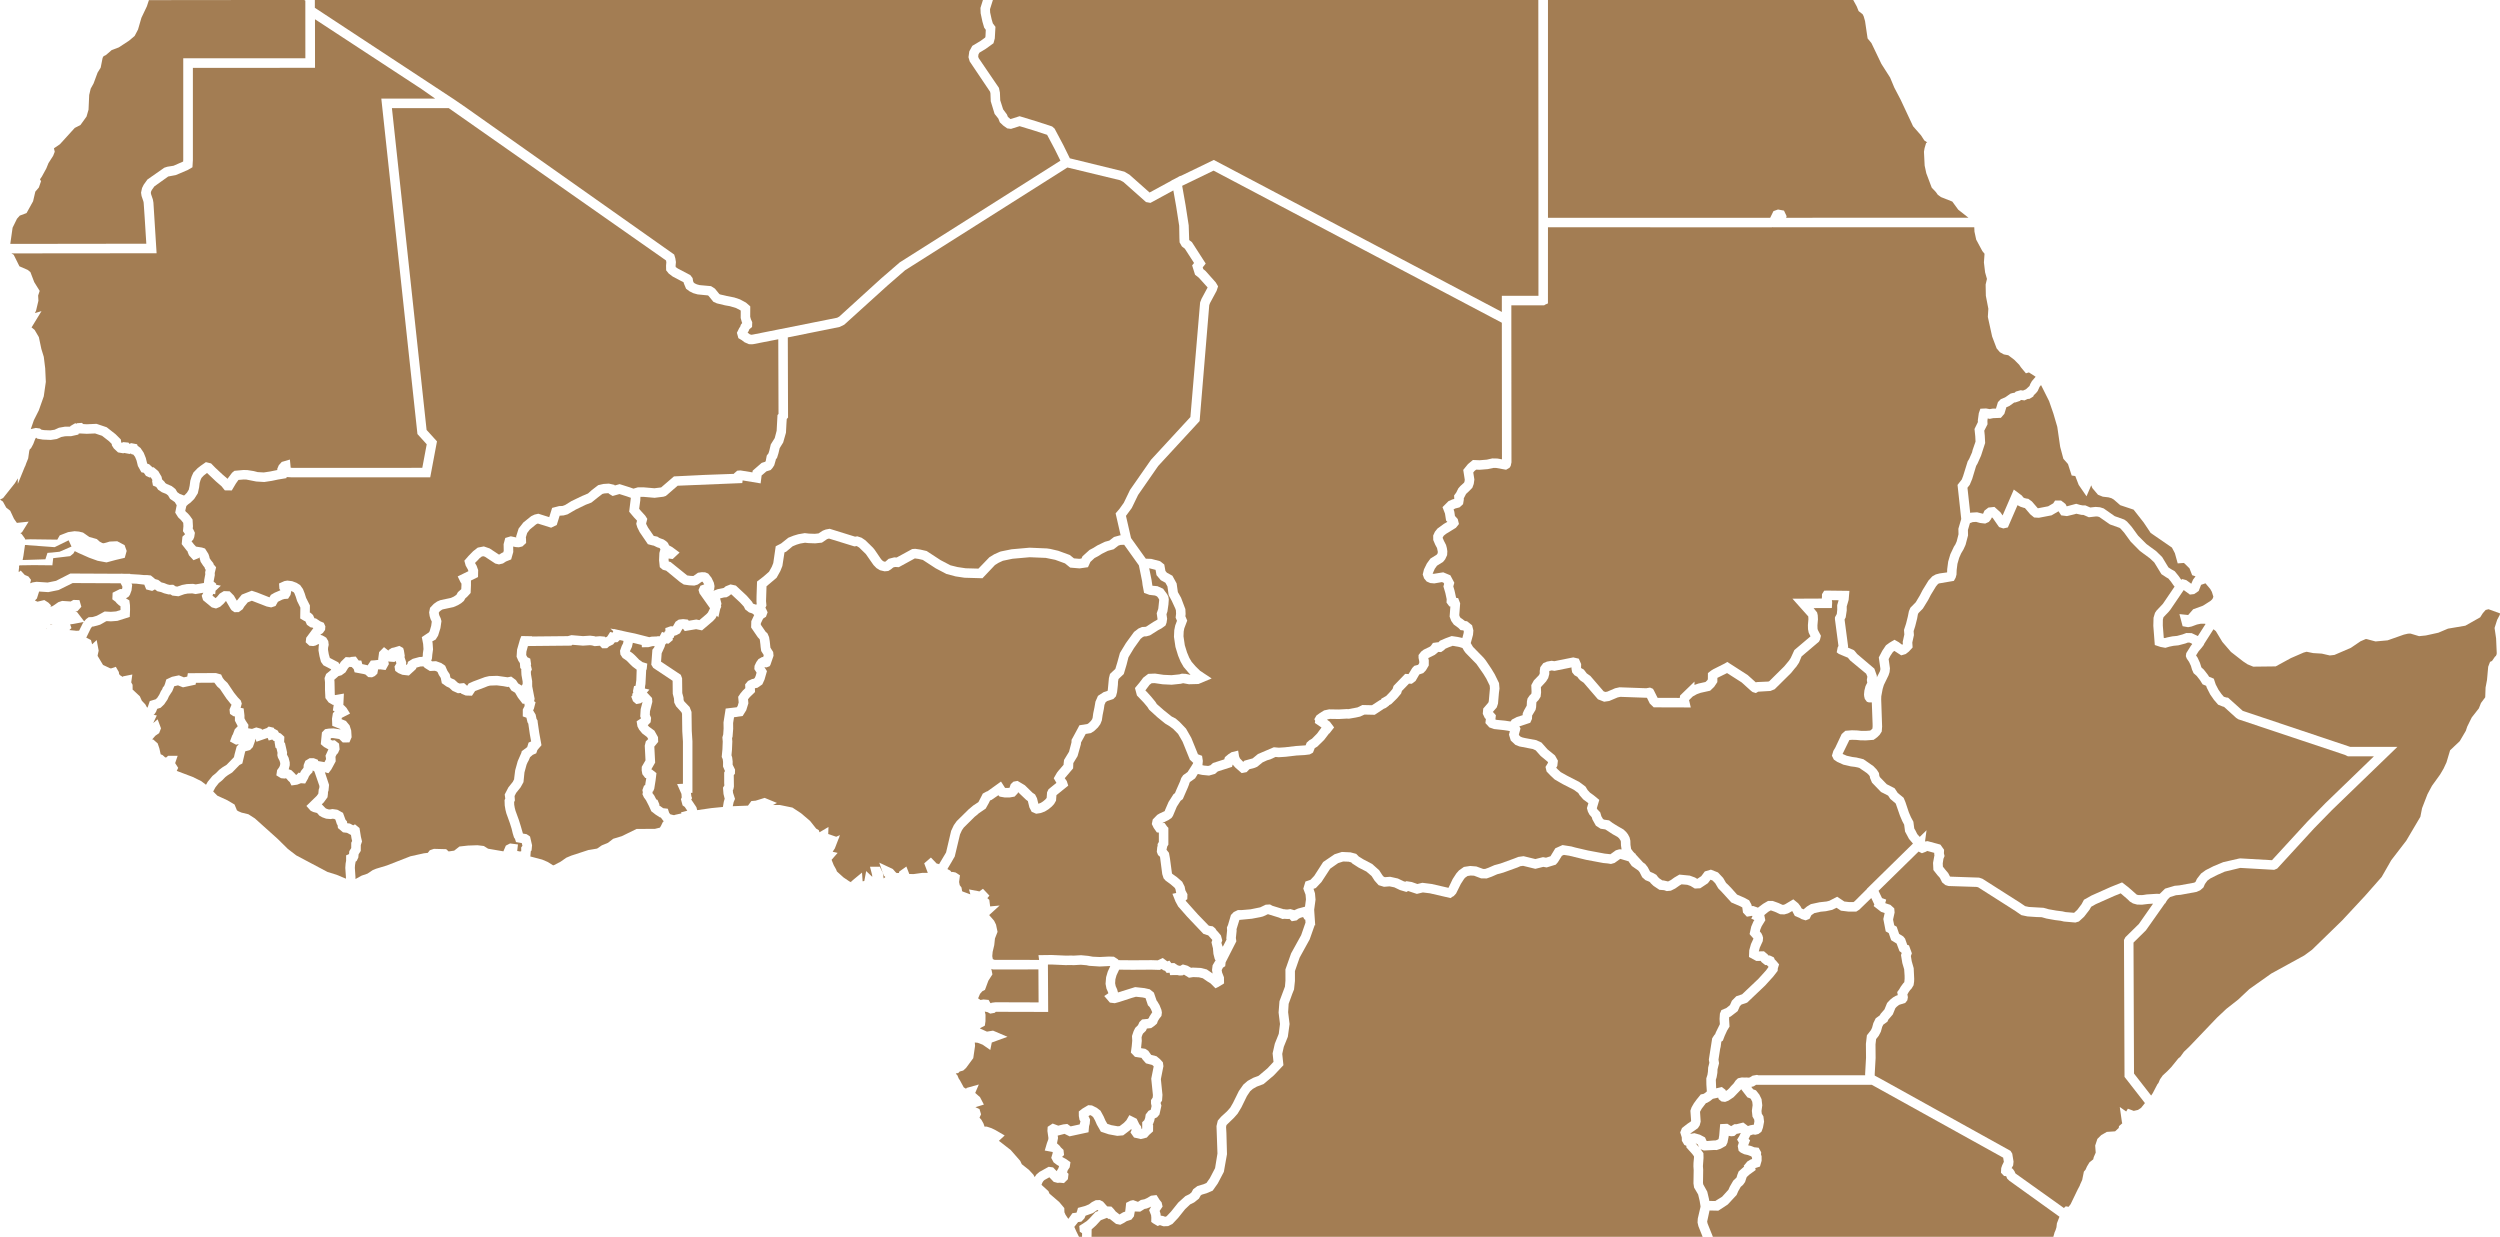 <svg id="Layer_1" data-name="Layer 1" xmlns="http://www.w3.org/2000/svg" viewBox="0 0 1619.12 801"><defs><style>.cls-1{fill:#a37d53;}</style></defs><title>west_africa_map</title><polygon class="cls-1" points="1439.61 457.6 1440.39 457.8 1448.24 464.94 1449.67 465.86 1518.78 488.94 1520.63 489.85 1537.45 489.85 1505.97 520.26 1494.33 532.18 1471.44 557.1 1451.31 555.95 1450.37 555.97 1439.87 558.37 1433.5 561.02 1428.56 563.53 1425.51 565.73 1422.83 569.19 1421.89 571.18 1421.05 571.66 1411.41 573.42 1408.4 573.68 1402.2 575.53 1399.08 578.57 1398.75 578.92 1396.74 578.87 1390.38 579.27 1387.93 579.65 1387 579.71 1385.04 579.7 1383.89 579.43 1378.37 574.58 1374.42 571.54 1374.41 571.55 1374.34 571.49 1366.99 574.44 1354.53 580 1349.67 582.72 1348.13 585.59 1345.29 589.34 1343.28 591.17 1337.79 590.71 1335.71 590.24 1331.75 589.74 1326.8 588.87 1323.52 587.94 1314.02 587.39 1311.54 586.86 1308.62 584.85 1284.38 569.41 1284.01 569.18 1284.01 569.18 1283.92 569.12 1281.73 568.39 1263.25 567.76 1262.88 567.64 1261.74 565.46 1259.66 563 1258.31 561.28 1258.21 559.2 1258.65 556.2 1259.39 554.41 1258.97 552.65 1259.08 550.36 1256.72 547.05 1256.66 547.03 1256.63 546.99 1248.41 544.76 1246.73 544.99 1247.72 537.71 1243.34 542 1243.19 541.87 1241.69 540.19 1240.59 537.98 1239.76 536.54 1239.19 532.17 1237.59 529.2 1236.26 526.11 1234.07 519.54 1232.88 516.68 1229.08 513.57 1227.06 510.52 1221.94 507.9 1217.54 503.34 1217.15 502.52 1216.89 500.64 1215.52 498.5 1213.31 496.19 1206.87 491.72 1202.37 490.61 1199.71 490.27 1196.05 489.46 1193.35 488.28 1197.74 479.27 1199.52 479.13 1202.33 479.21 1204.98 479.48 1208.58 479.51 1213.45 479.15 1215.74 477.48 1217.37 475.88 1218.71 473.78 1218.95 470.58 1218.35 452.9 1218.41 450.94 1219.3 446.18 1220.08 443.63 1223.11 437.38 1223.79 435.29 1224.02 432.83 1223.18 426.87 1224.26 424.77 1225.95 422.26 1226.89 421.56 1231.3 424.44 1234.26 423.57 1236.29 421.97 1238.7 419.34 1238.5 416.15 1239.55 411.35 1239.36 408.73 1240.35 405.67 1241.62 400.62 1242.11 397.9 1242.45 397.11 1245.36 394.14 1248.75 388.62 1250.47 385.3 1253.83 379.79 1255.12 378.25 1255.75 377.86 1265.42 376.21 1266.56 374.17 1267.12 372.14 1267.23 369.17 1267.73 365.17 1268.84 361.3 1270.11 358.42 1271.69 355.75 1272.99 352.87 1274.6 346.75 1274.52 343.25 1275.82 338.8 1277.64 338.13 1279.83 338 1282.4 338.71 1285.71 339.1 1288.09 338.02 1289.4 336.35 1290.08 335.06 1290.67 335.56 1294.68 341.35 1296.05 341.8 1297.44 342.26 1300.39 341.58 1306.64 327.18 1308.54 328.18 1310.78 328.91 1310.83 328.92 1310.83 328.92 1311.38 329.03 1311.43 329.04 1314.9 333.1 1317.4 335.15 1317.44 335.15 1317.44 335.15 1317.85 335.18 1320.48 335.34 1320.5 335.33 1320.52 335.33 1328.71 333.75 1333.2 331.13 1334.94 333.77 1334.96 333.77 1334.97 333.78 1338.65 334.25 1343.53 333.07 1344.72 332.71 1348.06 333.45 1349.37 333.5 1352.84 335 1357.38 334.48 1358.6 334.53 1359.64 334.86 1366.49 339.63 1366.5 339.63 1366.51 339.64 1372.68 341.84 1373.21 342.19 1375.65 344.91 1379.92 350.77 1384.21 355.12 1385.94 356.87 1388.48 358.73 1392.36 361.59 1395.22 364.29 1399.84 371.85 1402.81 373.82 1404.39 374.73 1406.04 376.74 1407.74 379.18 1408.36 379.91 1400.78 391.09 1396.68 395.43 1395.68 396.92 1394.73 400.06 1394.59 405.31 1395.55 417.75 1399.23 418.98 1402.41 419.57 1405.1 418.78 1407.65 418.26 1410.86 417.94 1415.34 416.76 1416.98 416.15 1418.11 416.18 1419.23 416.66 1419.79 417.1 1419.61 417.39 1418.92 418.22 1415.93 423.01 1415.65 424.95 1416.24 426.49 1417.79 428.78 1418.94 431.22 1419.65 433.67 1420.68 436 1422.65 437.73 1424.79 440.45 1426.51 443.21 1428.8 444.16 1429.23 445.44 1431.42 449.75 1433.8 453.18 1436.58 456.4 1439.61 457.6"/><polygon class="cls-1" points="1218.32 590.57 1220.59 591.33 1219.73 595.22 1221.28 603.2 1221.34 603.24 1221.34 603.24 1223.25 604.34 1224.81 608.9 1224.86 608.92 1224.87 608.95 1228.33 611.07 1230.18 616 1230.23 616.03 1230.23 616.04 1231.47 616.96 1231.6 617.34 1231.17 618.5 1232.04 623.74 1233.22 627.75 1233.51 631.93 1233.52 633.89 1233.33 636.08 1232.54 636.94 1230.92 639.17 1230.03 640.73 1228.72 642.5 1229.09 644.48 1227.72 644.99 1226.07 645.94 1224.15 647.47 1222.17 649.59 1220.48 653.73 1218.02 656.55 1217.39 657.63 1214.79 659.51 1213.29 662.55 1212.41 665.72 1211.66 667.22 1209.09 670.51 1208.45 676.05 1208.53 685.03 1207.95 695.47 1207.96 696.39 1138.81 696.39 1137.9 696.14 1135.02 696.67 1133.3 697.76 1132.53 697.94 1131.15 697.83 1130.11 697.87 1130.05 697.89 1128.09 697.8 1125.59 698.35 1124.02 699.86 1122.75 701.73 1121.12 703.41 1119.96 704.78 1118.99 705.73 1117.78 706.57 1117.52 705.81 1115.11 703.99 1111.47 704.86 1111.47 704.83 1111.25 699.34 1111.77 697.69 1112.26 694.79 1112.34 692.56 1113.34 688.62 1112.97 686.26 1114.05 679.29 1114.37 678.03 1114.82 674.62 1115.81 673.95 1116.96 670.93 1118.56 667.43 1120.13 664.87 1119.83 659.98 1119.91 658.74 1120.88 658.34 1125.4 654.85 1126.84 651.63 1127.85 650.6 1131.53 649.35 1143.2 638.26 1148.48 632.43 1151.28 628.81 1151.4 627.21 1152.23 624.58 1150.24 622.21 1149.41 621.42 1148.86 620.08 1146.23 618.81 1145.35 618.82 1144.79 618.1 1142.43 616.1 1139.07 616.17 1139.72 613.77 1141.65 609.53 1141.86 607.35 1141.44 605.86 1140.74 604.41 1139.77 603.27 1140 602.17 1140.92 599.91 1143.31 596.01 1142.63 592.67 1142.67 592.62 1145.13 590.58 1146.73 589.65 1147.03 589.65 1149.47 590.51 1152.93 592.11 1155.63 592.22 1158.05 591.53 1160.73 590.04 1162.41 593.18 1165.71 594.61 1166.72 595.24 1169.45 596.08 1171.94 595.08 1173.15 592.69 1175.12 591.36 1179.17 590.47 1182.53 590.15 1186.64 589.26 1189.45 587.91 1192.28 589.8 1197.24 590.4 1202.24 590.38 1204.19 589.13 1211.93 581.61 1213.92 585.81 1213.46 586.79 1213.52 586.84 1213.52 586.84 1215.43 588.33 1218.24 590.52 1218.26 590.53 1218.32 590.57"/><polygon class="cls-1" points="797.21 592.59 795.29 599.12 794.61 600.63 794.72 602.63 794.22 607.66 794.34 608.54 791.95 613.16 791.6 612.44 791.03 610.64 791.6 609.03 790.72 605.83 788.82 603.53 787.86 602.53 787.08 601.28 785.44 599.92 783.53 599.67 782.76 599.42 775.86 592.29 768.27 583.8 767.86 583.06 768.94 582.39 769.05 579.16 767.7 576.6 767.23 574.19 765.66 571.07 762.19 568.04 759.3 566 759.02 565.68 757.69 555.76 757.06 552.33 755.48 550.32 755.92 548.4 755.92 548.28 756.69 547.01 756.69 536.15 755.83 535.25 754.21 532.98 752.71 533.09 756.77 531.1 758.76 529.72 759.64 528.44 762.15 522.46 764.59 518.64 766.04 517.54 769.28 510.11 770.05 508.14 770.41 506.92 770.76 506.41 773.99 504.11 775.76 501.26 778.62 501.87 783.03 502.3 786.93 501.19 788.7 499.62 797.92 496.67 798.35 495.17 799.95 497.01 804.15 500.7 807.38 500.07 809.17 498.18 812.63 497.28 814.22 496.6 817.69 493.77 820.63 492.41 822.81 491.77 826.1 490.24 828.15 490.42 832.8 490.11 839.7 489.3 845.04 489 848.23 488.6 850.35 487.42 851.51 484.49 853.12 483.57 857.57 479.22 860.44 475.47 860.65 475.14 861.02 474.99 864.04 471.11 861.27 467.41 859.45 466.16 859.89 465.89 861.34 465.58 867.25 465.67 872.24 465.39 873.62 465.47 878.13 464.7 880.88 464.09 883.72 462.79 890.33 462.94 896.21 459.04 897.46 458.53 899.56 456.99 899.66 456.72 901.17 455.87 904.81 452.27 907.4 449.2 907.97 447.46 912.52 442.75 914.34 442.85 916.78 441.03 919.22 436.79 921.76 435.94 923.46 434.17 925.34 431 925.35 427.54 925.01 426.2 929.28 424.09 931.19 422.49 931.47 422.2 933.33 422.33 935.1 421.11 936.14 420.13 938.59 419.06 940.81 418.25 945.16 419.04 947.17 419.68 948.15 421.42 949.19 422.83 956.25 430.06 960.68 436.4 962.64 439.6 964.8 444.04 964.95 445.83 964.21 454.13 963.9 455.07 960.61 458.88 960.32 462.29 961.72 465.21 962.33 465.57 962.02 468.31 964.58 471.11 967.58 472.16 973.91 472.85 976.74 473.26 977.88 473.56 977.28 475.77 978.45 479.6 981.44 482.41 983.99 483.42 992.76 485.11 994.58 485.96 997.8 489.59 1002.29 493.3 1002.63 493.9 1000.94 496.69 1001.65 499.66 1004.46 502.58 1006.87 504.81 1011.98 507.78 1019.39 511.56 1022.2 513.65 1023.08 515.1 1025.4 517.74 1028.45 519.99 1028.71 520.21 1027.77 523.36 1028.38 525.61 1029.36 527.53 1030.89 529.28 1031.32 530.73 1033.56 534.74 1036.63 536.73 1039.67 537.17 1044.53 540.33 1047.57 542.02 1048.54 542.87 1049.58 544.42 1049.75 545.03 1049.82 547.52 1050.21 550.11 1048.69 550.05 1046.49 550.71 1042.97 553.24 1039.23 552.83 1028.47 550.82 1020.22 548.9 1017.7 548.2 1011.95 547.3 1007.29 549.4 1004.15 554.56 1001.28 555.48 999.31 555.13 994.37 556.36 986.74 554.5 983.39 554.96 980.54 556.07 971.81 559.24 967.85 560.32 963.88 562.04 961.85 562.75 960.52 562.75 956.2 561.17 952.17 560.84 948.09 561.46 944.91 563.71 943.24 565.59 940.82 569.31 938.17 574.87 938.05 574.99 927.28 572.51 921.16 571.74 917.96 572.52 914.38 571.25 910.83 570.68 910.13 571.06 909.11 570.77 905.32 568.96 900.32 567.84 897 568.1 896.26 567.88 895.3 566.83 893.25 563.63 888.68 559.55 882.99 556.56 880 554.71 878.35 553 874.65 552.02 869.05 551.76 864.33 553.26 856.95 558.26 851.16 567.24 848.75 569.8 845.47 570.92 844.08 575.53 845.54 579.44 845.8 582.51 845.17 587.22 840.61 588.44 838.25 589.49 835.71 588.76 833.91 589.03 832.9 589.02 831.66 588.82 831.37 588.86 824.09 586.64 822.53 585.77 819.75 585.92 816.17 587.64 809.94 588.91 804.52 589.38 801.68 589.42 799.07 590.66 797.21 592.59"/><polygon class="cls-1" points="777.26 434.45 774.5 431.76 771.76 428.62 770.22 425.99 768.77 422.53 767.34 417.9 766.49 412.11 766.61 409.04 766.99 406.99 768.9 401.93 767.7 399.1 767.86 397.69 767.7 394.51 764.92 387.15 762.84 383.48 762.04 377.85 759.3 372.86 755.74 370.91 754.79 369.79 754.04 365.6 751.32 363.46 745.56 361.95 742.08 361.83 734.18 350.79 732.5 348.44 729.23 334.11 732.99 329.01 737.07 320.58 750.11 301.79 776.93 272.71 783.17 197.63 783.68 196.26 787.92 188.38 788.89 185.45 787.39 182.92 780.84 175.56 779.28 174.27 778.94 173.16 780.88 170.7 771.96 156.84 770.18 155.47 769.86 145.94 767.83 132.82 765.63 120.34 785.97 110.51 972.66 209.02 972.74 297.49 969.83 296.96 966.49 296.89 962.89 297.7 958.2 298.08 953.93 297.91 950.74 300.53 947.66 304.33 948.65 310.68 948.54 311.68 948.22 312.57 945.83 314.75 944.49 316.28 943.07 319.1 941.74 320.87 941.85 323.13 940.62 323.45 938.09 324.58 934.23 328.44 935.84 332.62 936.55 337.15 937.38 337.97 935.1 339.3 930.97 342.31 929.31 344.4 928.2 346.82 928.24 349.76 929.55 352.84 930.69 354.94 931.18 357.29 931.13 358.12 930.89 358.69 930.44 359.25 926.39 361.78 924.08 364.97 922.23 368.75 921.42 372.06 922.32 374.61 923.97 376.6 926.28 377.61 928.93 377.85 933.88 376.99 934.92 377.43 935.29 378.12 934.82 379.79 936.08 384.08 936.94 388.09 936.84 390.27 938.65 392.71 939.33 392.82 938.84 399.36 939.9 402.16 941.53 404.48 944.61 406.75 945.91 408.09 947.68 408.28 947.92 408.48 948.02 408.87 947.95 409.9 947.1 413.19 946.75 413.09 944.01 412.5 940.15 411.94 936.31 413.34 932.57 414.96 931.54 416.02 930.97 415.98 928.04 416.39 926.76 418.2 926.15 418.76 921.98 420.81 920.38 422.05 918.72 424.23 918.72 426.09 919.18 428.3 919.18 429.39 918.74 430.19 918.34 430.61 915.99 431.21 914.62 432.62 912.25 436.56 910.06 436.43 902.55 444.2 901.91 446.15 900.23 448.15 897.76 450.73 894.68 452.46 894.43 453.11 893.6 453.45 888.54 456.74 882.35 456.6 879.18 458.15 873.27 459.28 872.24 459.22 867.13 459.51 860.74 459.41 857.56 460.09 854.74 461.84 852.59 463.4 851.22 465.78 851.76 466.88 851.55 468.23 851.55 468.23 851.55 468.23 855.87 471.18 853.03 475.04 849.7 478.43 848.14 479.32 846.29 480.93 845.58 482.72 839.18 483.16 832.24 483.98 828.23 484.24 824.99 483.95 814.71 488.35 811.26 491.18 805.91 492.66 805.18 493.43 803.04 491.17 802.45 489.77 801.88 486.12 797.6 487.17 795.64 488.43 793.3 490.38 792.9 491.8 785.58 494.15 783.89 495.65 782.45 496.06 779.83 495.82 778.76 495.57 779.02 492.8 778.51 489.51 775.85 488.5 771.54 477.88 768.12 471.89 763.94 467.52 761.39 465.34 758.85 464.06 753.73 459.96 749.22 455.99 748.21 454.41 745.48 451.11 742.63 447.97 741.84 447.2 741.82 447.1 744.53 443.49 745.83 442.5 747.76 442.42 753 443.18 758.88 443.46 764.71 442.85 766.23 442.47 770 443.16 776.19 442.99 784.73 439.41 777.26 434.45"/><polygon class="cls-1" points="721.5 347.76 718.45 350.11 716.94 350.52 715.61 350.88 715.6 350.89 715.59 350.89 715.23 351.06 710.86 353.16 710.72 353.25 710.57 353.32 708.12 354.86 705.62 356.17 701.08 360.27 700.41 361.72 699.01 361.92 695.55 361.62 692.85 359.44 685.34 356.7 680.17 355.5 678.05 355.19 666.79 354.71 655.13 355.74 648.83 357.01 648.83 357.01 648.78 357.02 647.72 357.28 643.84 359.02 640.76 360.92 633.68 368.26 625.44 368.04 620.13 367.25 615.57 366.12 609.17 362.77 600.15 356.87 596.07 355.93 592.75 355.44 590.75 355.59 590.73 355.61 590.72 355.61 580.71 361.07 579.16 360.97 576.4 361.69 575.53 361.92 573.61 363.59 573.27 363.79 573.18 363.8 572.49 363.67 571.72 363.26 570.67 362.21 566.48 356.05 565.41 354.75 560.5 349.94 558 348.26 555.26 347.35 555.24 347.36 555.23 347.35 553.79 347.57 537.36 342.47 537.34 342.48 537.32 342.47 534.75 342.95 532.84 343.69 530.1 345.47 527.73 345.72 523.96 345.59 521.21 345.28 521.2 345.28 521.17 345.28 516.99 346 513.86 346.94 510.58 348.25 505.9 351.97 502.39 353.79 500.81 364.66 499.86 367.06 498.06 370.28 494.38 373.49 490.3 376.62 489.97 386.05 489.93 389.58 490.06 391.11 489.81 391.65 488.01 391.07 487.56 390.72 487.13 389.82 483.66 385.86 476.6 379.25 473.12 378.49 473.12 378.49 473.12 378.49 469.93 379.75 468.8 380.75 464.67 381.63 461.84 382.73 462.45 382.2 462.76 379.59 462.32 377.36 460.81 374.18 458.65 371.47 456.71 370.66 454.52 370.58 452.06 370.93 449.15 372.98 448.93 373.05 446.92 372.94 445.07 372.67 434.28 363.97 433.12 363.66 433 362.56 433.02 361.73 435.67 362.06 440.13 357.86 435.37 354.34 433.33 353.23 432.57 351.62 431.43 350.51 429.78 349.4 427.85 348.72 426.94 348.33 425.73 347.54 423.4 347.09 419.66 341.65 418.58 339.54 418.44 339.1 419.22 336.04 417.83 333.89 415.13 330.94 413.95 329.53 414.7 323.91 414.73 322.33 414.85 321.77 416.84 321.79 423.93 322.41 429.68 321.7 431.24 321.19 438.88 314.58 480.74 312.86 480.97 311.14 492.62 313.07 493.26 307.96 496.37 305.27 499.08 304.43 500.27 303.14 501.43 301.35 502.35 298.18 502.4 297.86 502.45 297.55 503.24 296.54 504.16 293.58 504.96 290.22 507.22 286.59 509.03 280.23 509.34 274.33 509.54 271.35 510.38 270.43 510.22 218.52 543.81 211.74 546.75 210.31 574.67 185.04 586.17 175.04 691.31 108.48 725.53 116.75 727.65 117.94 742.21 130.87 745.09 131.4 759.91 123.33 761.76 133.83 763.7 146.26 763.84 154.16 763.96 157 765.45 159.6 767.36 161.07 773.32 170.33 772.08 171.88 773.97 177.92 776.44 179.88 782.11 186.17 778.16 193.52 777.25 195.87 770.96 270.1 745.44 297.77 731.86 317.28 727.82 325.65 725.08 329.49 722.53 332.48 725.78 346.71 725.35 346.71 721.76 347.7 721.5 347.76"/><polygon class="cls-1" points="439.57 401.29 437.51 402.69 435.84 405.61 435.74 405.64 434.33 405.59 430.93 406.74 430.93 408.77 430.45 409 430.14 409.77 428.75 409.22 427.26 412.07 425.76 412.04 425.73 412.18 421.96 412.33 420.5 412.67 411.23 410.31 405.86 409.21 397.53 407.35 397.49 407.5 395.33 407.06 397.14 408.78 396.9 409.67 395.15 409.29 394 411.14 393.2 412.33 392.17 412.83 391.74 412.32 388.55 412.03 385.73 412.25 384.87 412 382.15 411.68 377.61 411.98 370.08 411.35 367.76 411.99 344.54 412.22 344.54 412.05 337.64 411.93 336.84 413.88 334.88 420.72 334.56 425.34 335.72 428.02 336.69 429.45 336.94 432.65 337.72 433.41 337.56 433.74 337.73 437.14 338.49 441.44 338.5 443 337.89 444.04 335.57 442.61 334.13 440.43 331.1 438.18 328.77 438.65 322.02 437.7 322.01 437.7 322.01 437.7 316.8 437.88 314.07 438.51 311.38 439.51 306.38 441.38 304.28 442.33 303.52 442.67 302.54 444.15 302.54 444.15 300.69 442.52 300.56 442.39 300.55 442.39 300.54 442.39 298.83 442.56 297.61 442.68 296.53 442.2 294.29 440.14 292.94 439.58 292.49 439.4 291.7 438.84 291.25 436.65 289.96 434.73 289.75 434.42 288.31 431.14 286.58 429.97 285.81 429.43 285.79 429.42 285.78 429.42 285.16 429.2 282.4 428.21 280.29 428.31 279.91 428.33 279.28 427.97 279.77 426.43 280 423.83 280.46 420.6 280.17 416.44 279.98 415.38 282.16 414.19 283.72 411.69 285.24 406.83 285.91 402.25 285.37 400.32 284.64 398.85 284.33 397.88 284.17 396.8 284.81 395.9 286.07 394.99 286.69 394.68 293.69 393.18 296.62 391.92 298.67 390.67 300.43 389.18 301.39 387.49 302.55 386.5 304.8 384.05 305.02 379.05 305.01 375.97 309.59 373.73 309.68 369.21 308.65 366.36 307.63 364.6 309.59 362.64 310.47 361.64 312.03 360.43 313.02 360.24 314.08 360.57 320.75 364.97 323.13 365.55 325.76 364.92 327.69 363.65 331.05 362.31 332.42 357.5 332.35 353.96 334.09 354.33 336.03 354.46 338.35 353.89 340.74 351.65 340.67 348.88 340.57 347.98 341.43 345.18 343.15 342.92 347.18 339.61 347.97 339.19 348.41 339.09 356.93 341.77 360.57 340.03 362.46 333.98 365.02 333.82 367.55 333.13 372.89 330.03 379.35 326.9 383.04 325.48 387.17 322.18 390.15 319.89 391.48 319.56 393.86 319.41 394.19 319.49 394.41 319.8 396.77 321.23 401.19 319.97 405.96 321.48 408.57 322.41 407.48 331.41 410.53 335.03 412.57 337.21 412.05 339.25 412.76 341.6 414.27 344.64 419.6 352.44 422.53 353.22 423.41 353.38 425.59 354.46 426.87 354.85 427.37 355.16 427.71 355.76 427.05 358.11 426.84 362.81 427.32 367.35 429.28 369 431.43 369.58 440.45 376.99 442.85 378.57 446.3 379.07 449.65 379.26 451.86 378.61 454.4 376.82 454.86 376.75 455.03 376.76 456.09 378.47 453.65 379.35 452.38 382.07 453.06 384.36 459.85 393.94 458.53 396.63 457.6 397.67 452.96 401.63 450.96 401.22 446.09 402.03 445.5 401.29 442.44 400.96 439.57 401.29"/><polygon class="cls-1" points="267.3 426.7 264.21 428.61 263.86 430.05 262.96 430.74 263.08 428.96 261.97 425.54 262.15 424.76 261.59 421.29 261.1 419.68 258.67 418.3 258.65 418.31 258.65 418.31 257.33 418.71 255.19 419.36 253.74 419.65 253.73 419.66 253.72 419.66 251.73 420.9 251.59 421.39 248.7 419.1 247.63 420.19 245.54 422.32 244.93 426.87 245.02 427.35 244.35 427.44 242.69 427.64 240.22 427.8 240.22 427.8 240.21 427.8 238.37 430.52 238.27 430.9 235.96 430.39 234.62 430.1 234.03 427.86 233.99 427.86 233.98 427.82 232.27 427.76 230.42 425.23 230.41 425.23 230.4 425.21 227.21 425.48 226.72 425.74 223.89 425.55 220.82 428.55 219.81 430.09 219.76 430.17 219.18 429 213.62 426.1 212.92 423.67 212.44 420.8 212.48 419.54 212.89 417.65 212.6 415.2 211.28 412.98 209.01 411.63 207.43 411.1 209.12 409.95 210.54 407.94 210.72 405.65 209.69 403.35 207.35 402.37 204.67 400.56 203.65 400.42 202.72 398.32 201.13 396.86 200.65 396.75 200.72 392.1 198.22 387.17 197.35 384.38 196.21 381.48 194.39 378.92 192.08 377.48 189.22 376.4 186.07 376.01 184.12 376.36 180.73 377.89 180.95 381.32 181.6 382.27 177.85 383.87 175.43 385.26 174.53 386.88 166.6 383.75 163.04 382.57 156.62 385.09 153.38 389.03 151.47 385.74 148.73 382.96 144.94 382.83 142.26 384.47 140.58 386.51 139.59 387.38 137.61 385.75 138.09 384.62 139.38 384.87 139.59 382.62 143.04 379.31 139.95 378.7 140.01 378.04 138.33 376.67 139.13 372.45 139.06 371.15 139.96 367.39 138.37 365.53 138.14 364.69 136.66 362.87 135.76 361.51 135.57 360.5 134.97 358.74 132.78 355.26 130.83 354.62 126.94 354 125.59 352.54 124.05 350.55 125.1 349.51 125.78 347.91 126.23 345.07 125.21 342.92 124.83 342.31 124.96 340.87 124.71 336.48 123.03 334.11 121.78 332.66 120.35 331.38 119.97 330.78 120.69 327.73 121.83 326.65 123.38 325.53 125.82 323.09 128.11 319.48 128.95 315.7 129.29 312.84 129.87 310.9 130.48 309.53 131.97 307.95 134.09 306.32 139.84 311.78 143.47 314.91 145.6 317.58 150.08 317.64 150.08 317.63 150.12 317.63 152.8 313.11 154.43 310.82 155.13 310.76 157.86 310.54 157.9 310.54 159.55 310.59 165.93 311.85 171.13 312.17 171.14 312.17 171.16 312.17 176.06 311.42 179.66 310.66 180.11 310.57 185.49 309.67 185.49 309.67 185.53 309.67 185.61 308.96 189.12 309.16 278.61 309.16 278.61 309.15 278.63 309.15 283.01 285.85 276.28 278.44 253.83 70.05 285.77 70.03 290.63 70.03 431.36 168.69 431.55 169.92 431.37 172 431.43 175.09 433.12 177.18 435.68 179.11 442.77 182.86 442.88 183.51 444.34 187.03 446.6 188.69 449.01 189.88 451.8 190.67 458.45 191.32 458.86 191.58 461.99 195.44 464.27 196.47 469.58 197.75 472.71 198.3 476.64 199.48 479.36 200.87 479.74 201.21 479.71 205.96 480.42 208.55 480.67 209.19 479.8 210.32 479.42 211.51 478.72 212.54 477.25 215.52 478.21 219.01 480.42 220.31 482.2 221.67 485.02 222.9 486.59 222.97 487.64 222.93 504.05 219.73 504.21 268.06 503.54 268.79 502.99 278.99 501.75 283.72 499.2 287.82 498.23 291.95 497.7 293.61 496.6 295.01 495.93 298.54 495.62 299.05 493.3 299.77 487.45 304.85 487.31 305.94 479.56 304.67 477.43 304.85 475.35 306.7 475.32 306.89 456.27 307.58 436.49 308.54 428.18 315.68 423.82 316.22 417.14 315.64 413.19 315.6 410.26 316.47 410.22 316.46 407.93 315.64 401.29 313.54 398.19 314.42 397.91 314.01 394.35 313.21 390.82 313.43 387.43 314.21 383.24 317.43 380.82 319.6 376.91 321.25 370.06 324.55 366.01 327.06 364.35 327.68 362.11 327.77 357.58 328.94 355.71 334.93 348.66 332.71 346.19 333.27 344.02 334.31 338.95 338.38 335.87 342.33 334.27 347.48 334.36 348.09 330.82 347.33 327.23 348.41 326.16 352.45 326.24 356.69 325.95 357.7 325.11 358.04 323.26 359.18 323.19 359.2 317.11 355.19 313.36 353.89 309.41 354.66 306.46 356.96 303.48 360 300.73 363.14 301.61 366.35 302.97 368.76 303.38 369.91 296.42 373.32 298.26 377.09 298.86 377.97 298.86 378.92 298.74 381.56 296.57 383.5 295.58 385.24 293.89 386.39 292.01 387.24 285.12 388.71 283.1 389.58 280.94 391.1 278.52 393.65 277.92 396.64 278.27 399.03 278.87 401.03 279.54 402.34 279.63 402.66 279.26 405.33 278.26 408.79 277.78 409.56 273.18 412.63 274.04 417.06 274.27 420.38 273.88 423.11 273.79 424.87 273.6 425.42 271.59 425.52 267.32 426.69 267.32 426.69 267.3 426.7"/><polygon class="cls-1" points="992.18 465.64 992.29 463.4 994.48 459.78 994.86 458.06 995.01 455.17 995.1 454.75 996.42 453.38 997.76 451.26 998.09 448.41 997.95 445.03 1001.28 441.39 1002.67 439.2 1003.4 436.52 1003.37 434.96 1003.43 434.55 1004.97 434.19 1006.76 434.48 1017.81 432.26 1017.79 433.25 1018.21 435.47 1019.72 437.32 1021.57 438.37 1022.51 439.67 1023.62 440.78 1025.63 442.14 1034.9 452.9 1038.92 454.48 1042.21 453.99 1047.65 451.7 1049.43 451.31 1066.56 451.92 1066.63 451.91 1068.5 455.68 1071.02 458.11 1095.03 458.18 1093.91 453.44 1096.33 451.05 1098.98 449.58 1101.44 448.69 1107.57 447.34 1110.18 444.83 1112.23 441.77 1112.26 439.02 1118.53 435.92 1127.95 441.94 1134.03 447.42 1135.07 448.2 1137.19 448.86 1138.69 447.97 1146.62 447.5 1149.34 446.4 1159.99 435.87 1162.71 432.51 1163.25 431.96 1165.13 429.18 1166.79 425.12 1178.05 415.57 1178.72 414.28 1179.32 411.77 1177.32 407.99 1177.11 407.07 1177.06 405.03 1177.39 401.11 1177.26 398.45 1176.83 396.63 1174.56 393.84 1186.39 393.79 1186.59 390.31 1186.58 389.83 1186.42 388.69 1190.78 388.75 1189.85 391.93 1189.88 395 1189.6 397.64 1188.41 399.77 1188.38 400.95 1190.67 418.34 1190.19 419.21 1189.54 422.48 1190.94 423.55 1196.78 425.96 1198.23 427.73 1208.61 436.32 1209.35 438.14 1209.38 438.31 1209.06 440.32 1209.2 441.46 1209.34 442.08 1208.2 444.35 1207.46 447.23 1207.22 449.74 1207.34 451.06 1207.74 452.67 1209.1 454.5 1210.36 454.91 1212.27 454.92 1212.78 468.81 1212.8 470.36 1212.68 471.86 1211.9 472.65 1211.23 473.14 1208.39 473.36 1205.35 473.34 1202.76 473.07 1199.36 472.96 1195.13 473.3 1192.77 475.38 1188.62 484.18 1187.37 486.3 1186.43 489.45 1187.68 491.93 1189.9 493.44 1193.86 495.23 1198.64 496.34 1201.36 496.68 1203.11 497.03 1204.19 497.35 1209.16 500.75 1210.51 502.1 1210.97 502.82 1211.12 503.85 1212.4 506.89 1218.21 512.92 1222.82 515.27 1224.24 517.41 1227.76 520.4 1230.5 528.28 1232.03 531.86 1233.22 534.08 1233.81 538.56 1236.35 543.3 1238.78 546.18 1238.93 546.33 1209.09 575.6 1209.14 575.7 1201.35 583.49 1201.23 583.6 1200.43 584.22 1197.6 584.23 1194.48 583.86 1189.87 580.77 1184.78 583.38 1183.02 583.84 1178.4 584.35 1172.81 585.56 1170.23 587.12 1168.18 588.85 1168.14 588.94 1166.84 588.38 1166.07 586.93 1164.58 585 1161.44 582.45 1155.96 585.72 1154.89 586.03 1154.4 586 1151.8 584.81 1148.07 583.48 1145.05 583.5 1141.87 585.35 1138.47 587.9 1138.47 587.9 1138.38 587.78 1135.39 586.74 1134.57 586.89 1134.27 585.76 1132.84 583.1 1129.76 581.43 1125.02 579.38 1121.28 575.18 1119.07 572.9 1117.89 571.82 1115.98 568.58 1112.63 565.02 1108.07 563.22 1104.12 564.38 1101.82 567.46 1099.2 569.2 1097.8 568.34 1094.39 567.09 1087.66 566.43 1084.5 568.26 1081.97 570.05 1080.39 570.84 1080.2 570.85 1077.46 570.23 1076.62 570.18 1074.88 569.04 1073.88 568.11 1072.72 566.57 1070.62 565.4 1068.98 564.72 1068.6 564.38 1067.13 561.6 1065.53 559.57 1064.08 558.51 1059.49 553.5 1059.08 552.72 1058.65 552.59 1057.65 551.5 1056.39 549.79 1055.97 547.15 1055.9 544.48 1055.4 542.38 1054.35 540.36 1053.21 538.86 1051.41 537.18 1047.64 535.02 1044.41 533.03 1042.12 531.3 1038.85 530.83 1038.14 530.37 1037.12 528.63 1036.38 526.12 1034.54 524.18 1034.23 523.63 1034.18 523.44 1035.78 518.05 1032.21 515.12 1029.74 513.34 1028.2 511.66 1026.85 509.43 1022.86 506.46 1014.89 502.35 1010.79 500.05 1008.78 498.19 1007.87 497.24 1008.58 496.1 1008.97 492.61 1007.08 489.26 1002.24 485.31 998.33 480.91 994.99 479.36 987.74 478.01 986.04 477.61 984.8 477.12 983.86 476.23 983.69 475.68 984.76 471.79 983.99 470.45 991.06 468.1 992.18 465.64"/><polygon class="cls-1" points="1098.6 740.93 1098.25 740.56 1098.25 740.49 1099.5 741.1 1100.33 742.97 1100.31 742.94 1098.6 740.93"/><polygon class="cls-1" points="1134.71 749.88 1134.72 750.65 1133.8 750.94 1131.68 752.22 1129.31 755.03 1129.6 755.5 1126.02 758.7 1125.17 760.9 1124.7 762.57 1122.51 764.69 1120.32 768.49 1119.42 770.52 1115.31 775.06 1111.28 777.57 1110.89 777.85 1107.02 777.77 1106.99 777.63 1106.83 776.57 1105.69 771.74 1103.08 767.04 1102.94 766.09 1103.06 757.61 1102.89 755.25 1103.28 749.97 1103.21 746.82 1101.35 744.26 1103.48 745.14 1110.35 744.77 1111.83 744.83 1114.38 743.99 1117.79 742.07 1118.79 740 1119.54 736.19 1119.59 735.61 1121.2 735.92 1123.23 735.72 1124.73 734.38 1124.92 734.27 1125.34 734.28 1127.43 733.75 1126.35 735.95 1125.02 738.05 1125.04 738.1 1125.04 738.1 1126.15 740.01 1125.44 742.24 1126.02 745.27 1126.04 745.28 1126.05 745.33 1127.41 746.47 1129.64 747.53 1132.04 748.07 1134.26 748.95 1134.71 749.88"/><polygon class="cls-1" points="1127.4 705.78 1127.71 705.42 1127.74 705.46 1127.87 705.72 1131.69 710.7 1133.61 711.41 1134.03 711.92 1134.84 713.56 1135.08 715.74 1134.59 719.43 1135 723.22 1136.09 725.05 1136.23 726.28 1135.85 728.45 1135.84 728.5 1135.5 728.44 1133.6 728.77 1132.06 729.28 1129.04 726.99 1124.63 728.1 1123.28 728.07 1121.17 729.33 1118.74 727.82 1114.06 728.04 1113.44 735.41 1113.05 737.71 1112.14 738.24 1110.95 738.63 1110.22 738.6 1105.81 738.97 1105.3 738.98 1104.25 736.64 1100.95 734.9 1097.38 733.89 1094.92 734.32 1094.83 734.02 1099.59 730.69 1100.8 728.87 1101.44 726.42 1101.02 720.04 1102.1 718.05 1104.87 714.42 1105.48 714.29 1107.49 713.11 1109.34 711.63 1109.35 711.63 1109.36 711.63 1112.77 710.88 1113.14 711.93 1114.96 713.37 1117.28 713.64 1119.42 712.84 1122.73 710.63 1127.4 705.78"/><polygon class="cls-1" points="1433.16 387.43 1432.6 388.27 1431.55 389.22 1426.73 392.29 1420.39 394.6 1417.16 398.31 1411.5 397.72 1413.57 405.57 1417.11 406.2 1419.31 405.78 1422.86 404.47 1425.2 403.98 1427.71 403.95 1428.45 404.09 1423.45 411.93 1419.44 410.05 1415.96 409.97 1413.47 410.9 1410 411.83 1406.89 412.14 1403.62 412.81 1402.06 413.26 1401.36 413.13 1400.74 405.11 1400.78 401.26 1401.19 399.72 1404.42 396.35 1405.7 394.79 1414.28 382.15 1418.28 385.08 1421.03 384.75 1421.11 384.7 1423.97 382.76 1425.53 378.76 1428.32 377.8 1428.37 377.78 1431.5 381.52 1432.51 383.32 1433.47 386.4 1433.16 387.43"/><polygon class="cls-1" points="1329.89 267.88 1332.4 276.46 1334.27 289.4 1336.34 297.16 1339.32 300.52 1341.72 307.97 1344.05 308.3 1346.25 314.03 1351.33 321.42 1354.39 314.31 1355.08 316.08 1358.74 320.41 1361.84 321.67 1365.57 322.11 1367.49 322.66 1368.99 323.54 1373.16 327.18 1381.82 330.07 1388.3 338.32 1392.87 345.15 1406.65 354.64 1408.55 358.27 1410.39 364.88 1414.44 364.59 1418 368.07 1419.75 372.53 1421.93 373.25 1420.34 375.38 1419.17 378.07 1415.98 375.74 1413.38 375.02 1412.69 375.48 1412.65 375.43 1410.97 373.03 1408.45 369.94 1406.06 368.59 1404.36 367.45 1400.33 360.79 1396.46 356.98 1391.92 353.65 1390.13 352.34 1384.77 346.96 1380.55 341.16 1377.55 337.79 1375.75 336.48 1375.74 336.48 1375.73 336.47 1369.61 334.3 1369.48 334.21 1362.58 329.38 1362.46 329.29 1362.45 329.29 1362.44 329.28 1360.04 328.52 1357.15 328.3 1353.76 328.68 1350.99 327.49 1350.65 327.34 1350.65 327.34 1350.63 327.33 1348.88 327.33 1347.27 327.04 1344.66 326.28 1338.51 327.93 1337.72 326.39 1334.88 324.19 1334.86 324.19 1330.97 324.19 1330.95 324.19 1329.77 325.98 1326.48 327.9 1320.08 329.14 1319.73 329.12 1315.96 324.76 1313.6 323.04 1313.57 323.03 1313.56 323.03 1312.77 322.96 1311.17 322.59 1310.43 322.2 1309.43 320.93 1304.32 317.1 1304.25 317.05 1296.99 333.83 1295.54 331.75 1291.73 328.32 1291.71 328.32 1291.68 328.3 1287.77 328.73 1285.23 330.71 1284.33 332.74 1280.46 331.78 1276.81 331.99 1275.99 332.15 1274.22 315.89 1275.7 314 1277.27 310.25 1279.85 301.72 1280.72 300.27 1283.01 295.14 1285.68 286.91 1285.44 282.14 1285.11 278.93 1287.22 274.78 1287.14 272.57 1287.33 271.01 1288.66 271.27 1290.84 270.82 1295.87 270.61 1298.13 267.99 1299.43 263.74 1301.41 262.9 1304.49 260.69 1305.35 260.61 1308.2 259.64 1308.64 259.21 1309.13 259.02 1311.13 259.34 1313.15 258.41 1314.47 258.28 1316.85 256.79 1317.22 255.87 1318.58 254.62 1319.68 253.28 1320.94 250.51 1321.88 249.39 1327.09 259.78 1329.89 267.88"/><polygon class="cls-1" points="1278.63 147.18 1278.76 150.03 1279.88 155.2 1283.86 162.61 1285.28 164.34 1284.88 169.97 1285.65 176.41 1286.84 180.64 1285.99 184.29 1286.13 191.57 1287.75 199.97 1287.42 205.26 1290.19 217.92 1293.12 225.65 1295.25 228.13 1297.79 229.54 1300.66 230.07 1304.46 232.94 1307.71 236.22 1308.84 237.88 1312.09 241.78 1314.02 241.19 1318.37 243.99 1317.64 244.86 1315.97 246.79 1314.89 248.71 1314.41 249.97 1312.07 252.12 1310.21 252.95 1308.73 252.71 1305.55 253.6 1304.79 254.33 1303.39 254.57 1302.08 254.94 1298.59 257.37 1295.84 258.51 1293.97 260.39 1292.67 264.65 1290.5 264.65 1288.6 264.97 1286.27 264.53 1282.59 264.7 1281.57 267.61 1280.93 272.3 1280.98 273.35 1278.78 277.84 1279.28 282.59 1279.45 286.01 1277.55 291.48 1277.22 292.92 1275.32 297.23 1274.35 298.83 1271.42 308.24 1270.54 310.54 1267.79 314.05 1270.19 336.12 1268.34 342.43 1268.42 346.04 1267.25 350.63 1266.39 352.6 1265.45 354.05 1263.12 358.99 1261.74 363.7 1261.1 368.57 1261.04 370.71 1256.23 371.37 1253.7 372.03 1251.44 373.29 1248.96 376 1245.1 382.28 1243.38 385.62 1240.71 390.09 1237.24 393.62 1236.31 395.81 1235.6 399.32 1234.44 403.96 1233.12 407.97 1233.34 410.9 1232.29 415.68 1232.39 417.16 1231.91 417.57 1229.68 415.88 1226.94 414.34 1223.69 416.28 1221.43 417.93 1219.05 421.48 1216.8 425.78 1217.83 433.08 1217.78 433.86 1217.49 434.84 1215.52 438.71 1215.55 438.31 1215.5 437.51 1213.92 433.03 1202.81 423.59 1201.12 421.54 1200.68 421.1 1196.8 419.39 1196.93 418.72 1194.63 401.25 1195.36 399.86 1196.04 395.29 1196.02 392.79 1197.26 388.57 1197.78 382.67 1183.17 382.49 1181.43 382.57 1180.04 384.76 1179.98 385.58 1180.01 386.18 1179.9 387.51 1179.9 387.65 1160.87 387.74 1171.13 399.24 1171.21 401 1170.89 404.85 1170.96 407.53 1171.4 409.74 1172.55 412.16 1162.11 421.01 1159.79 426.09 1158.65 427.86 1155.53 431.61 1145.89 441.15 1145.26 441.41 1138.09 441.73 1137.11 441.9 1131.88 437.19 1118.67 428.7 1117.03 429.7 1109.62 433.43 1108.31 434.23 1106.13 435.9 1106.09 439.95 1105.65 440.64 1104.55 441.69 1099.92 442.71 1097.42 443.59 1097.42 441.44 1088.12 450.44 1087.9 452 1073.53 451.95 1071.16 447.18 1070.54 446.12 1068.66 445.31 1066.15 445.74 1048.86 445.12 1046.01 445.76 1040.9 447.96 1039.65 448.14 1038.57 447.72 1030.01 437.79 1027.63 436.1 1025.78 433.67 1023.97 432.64 1024.03 430.08 1022.5 426.59 1018.92 425.76 1006.64 428.22 1004.94 427.95 1001.88 428.48 999.5 429.5 997.56 432.11 997.2 434.58 997.23 435.92 997.1 436.52 996.6 437.37 993.4 440.67 991.73 443.71 991.91 448.18 991.78 449.3 990.56 450.53 989.29 452.4 988.92 454.18 988.78 457 987.08 460.01 986.19 462.02 986.13 463.19 982.4 464.37 979.2 466.03 978.27 467.29 978.12 467.25 974.64 466.73 969.26 466.22 968.49 465.95 968.8 463.21 967.32 461.54 966.84 461.08 969.36 458.17 970.18 455.72 970.79 448.62 971.15 445.99 970.84 442.38 968.04 436.65 965.88 433.09 962.3 427.77 960.97 426.09 953.97 418.94 952.53 416.5 953.99 411.17 954.23 408.3 953.39 404.96 950.13 402.35 948.78 402.2 947.17 400.95 946.05 400.26 945.5 399.55 945.09 398.46 945.67 390.73 944.39 387.4 943.05 387.18 942.04 382.57 941.23 379.76 941.89 377.41 939.32 372.59 934.71 370.66 928.62 371.63 927.84 371.56 929.24 368.36 930.67 366.37 934.58 363.93 935.97 362.22 937.22 359.53 937.37 357.01 937.05 354.92 936.53 352.94 935.16 350.28 934.38 348.46 934.38 348.02 935.11 346.88 936.66 345.66 942.92 341.82 944.89 339.38 944.11 336.17 942.29 334.16 941.89 331.4 941.41 329.93 942.44 329.34 945.25 328.61 947.54 326.54 948.04 323.55 948 322.79 949.49 319.9 951.29 318.22 953.55 315.92 954.46 313.45 954.87 310.53 954.16 306.03 954.91 305.08 956.03 304.16 958.33 304.25 963.6 303.82 967.14 303.06 968.99 303.07 975.42 304.23 975.42 304.23 975.42 304.23 977.69 302.9 978.41 301.73 978.83 299.76 978.83 299.76 978.9 299.44 978.82 208.08 978.82 197.73 999.14 197.74 1000.03 197.77 1000.81 197.25 1002.52 196.51 1002.54 147.2 1141.97 147.22 1147.24 147.22 1147.24 147.22 1147.48 147.22 1148.34 147.09 1148.3 147.2 1278.63 147.18"/><polygon class="cls-1" points="21.93 272.15 25.14 265.77 28.35 256.68 29.68 247.32 29.27 238.51 28.36 231.1 26.77 225.94 25.17 218.34 22.43 213.67 20.44 212.05 26.88 201.5 22.6 202.77 23.35 201.22 24.88 194.76 24.7 191.4 25.7 188.41 22.17 182.71 19.7 176.24 17.87 174.77 12.59 172.47 8.87 164.99 7.38 164.11 9.2 164.11 101.42 164.02 99.36 131.22 99 129.18 97.82 125.71 97.69 124.88 97.84 124.05 98.32 123.05 99.98 120.71 108.94 114.31 113.86 113.39 121.49 110.15 124.64 108.33 124.92 103.7 124.92 43.96 204.02 43.92 204 12.48 206.28 13.96 273.15 57.77 281.85 63.87 246.97 63.88 246.97 63.88 246.96 63.88 270.35 281.11 276.36 287.73 273.5 302.99 189.35 303 188.26 302.93 187.76 297.66 187.72 297.67 187.72 297.63 183.86 298.77 182.52 299.15 182.5 299.17 182.47 299.18 180.56 301.3 179.54 303.7 179.62 304.4 179.13 304.5 174.94 305.36 170.84 305.98 166.92 305.76 164.31 305.09 160.32 304.46 157.76 304.38 157.75 304.38 157.72 304.38 155.92 304.55 151.85 304.92 151.84 304.93 151.82 304.93 150.29 306.17 147.6 309.75 147.39 310.11 144 307.19 139.43 302.92 136.7 300.13 133.37 299.31 133.35 299.32 133.32 299.32 129.79 301.79 127.91 303.28 125.24 306.07 124.11 308.57 123.25 311.34 122.84 314.54 122.26 317.16 121.09 319.08 119.64 320.59 119.16 320.91 116.46 319.91 114.82 318.76 113.65 316.76 111.21 314.82 107.97 313.43 107.02 312.8 106.53 312.01 104.98 310.47 104.64 308.77 102.5 305.12 99.51 302.6 98.81 302.71 96.53 300.62 95.53 300.4 95.23 299.89 94.42 296.58 93.07 293.21 90.99 290.11 89.12 288.71 88.77 287.72 85 287 84.95 287.02 84.94 287.01 83.8 287.46 83.24 286.65 79.72 286.32 79.69 286.34 79.67 286.34 78.88 286.87 78.48 286.35 78.28 284.66 74.9 281.26 69.11 276.71 62.52 274.5 56.25 274.77 53.92 274.64 53.02 273.88 50 274.09 49.85 274.1 49.5 274.45 48.74 274.08 48.68 274.12 48.68 274.12 45.55 275.93 45.47 276.33 42.02 276.34 38.19 277.02 38.14 277.05 38.13 277.05 35.33 278.32 32.63 278.73 28.59 278.57 26.83 278.28 25.86 277.52 23.17 277.15 19.94 277.91 21.93 272.15"/><polygon class="cls-1" points="9.04 335.95 6.62 330.77 4.04 328.77 1.88 324.83 0 323.57 2.02 322.55 9.65 312.94 11.54 309.81 11.54 313.42 16.05 302.34 16.35 301.83 17.01 299.97 18.25 296.91 18.94 292.04 19.37 290.81 20.01 290.44 21.52 287.65 22.86 284.15 23.38 283.47 24.21 284.11 27.71 284.7 32.92 284.92 36.71 284.34 36.73 284.33 36.77 284.33 39.73 283.01 42.26 282.53 45.99 282.51 50.73 281.45 50.73 281.42 50.79 281.41 50.89 280.89 51.71 280.72 56.16 280.95 61.59 280.73 66.09 282.24 70.61 285.76 72.36 287.52 72.47 288.49 73.69 290.41 76.43 292.99 79.88 293.6 79.92 293.58 79.96 293.58 80.33 293.34 83.99 294.01 84.04 293.99 84.05 293.99 84.8 293.69 85.2 294.19 86.31 294.39 87.46 295.88 88.44 298.28 89.31 301.82 91.56 305.86 93.16 306.21 94.53 308.2 96.82 309.26 97.15 309.21 97.64 309.13 98.72 310.93 98.49 311.52 99.05 314.47 101.19 315.39 102.42 317.18 104.78 318.76 107.7 319.96 108.86 320.88 110.13 323.06 113.21 325.2 114.43 327.23 113.48 332.03 115.38 335.05 117.29 336.88 118.67 338.6 118.79 340.77 118.5 344.04 119.76 345.81 119.84 345.99 118.15 347.56 117.68 352.39 120.89 356.51 121.55 357.23 121.55 357.56 122.4 359.65 125.32 362.82 128.76 361.41 129.13 360.92 129.94 363.87 131.6 366.39 132.53 367.55 132.77 368.48 133.24 369.02 132.87 370.58 132.94 372.01 132.27 375.51 132.08 377.48 132.09 377.57 126.75 378.47 125.03 378.13 121.03 378.27 117.94 378.84 114.88 379.9 113.77 379.77 112.17 378.71 109.78 378.8 108.36 378.45 106.4 377.65 104.56 377.19 102.48 375.6 100.24 374.96 100.26 374.8 97.69 372.7 95.31 372.44 93.31 372.45 90.14 372.14 84.31 371.8 84.32 371.63 81.27 371.62 81.13 371.61 80.13 371.61 78.16 371.5 78.15 371.6 70.42 371.56 45.57 371.44 36.3 376.17 30.84 377.27 23.69 376.8 21.05 377.2 20.66 377.36 19.54 377.77 20.09 375.54 18.4 373.35 16.03 372.35 13.43 369.54 12.14 370.53 12.1 369.72 12.37 367.36 12.31 366.48 12.77 366.14 21.8 366 33.93 366.12 34.45 361.5 45.41 360.19 47.56 358.44 48.42 356.93 50.88 358.16 57.71 361.19 63.24 363.19 68.98 364.25 75.05 362.62 80.8 361.27 82.04 356.81 80.69 353.05 75.93 350.53 71.07 350.74 67.55 351.74 66.99 351.84 66.15 351.67 64.48 350.73 62.71 349.12 57.83 347.75 53.78 344.92 51.12 344.27 48.29 344.03 44.13 344.63 38.7 346.73 37.11 349.5 19.8 349.27 16.3 349.4 16.15 348.79 14.09 345.92 13.19 345.27 14.23 344.75 18.55 337.83 10.93 338.65 9.04 335.95"/><polygon class="cls-1" points="30.2 407.42 30.03 407.22 30.33 407.01 30.2 407.42"/><polygon class="cls-1" points="32.91 404.54 32.77 404.67 32.71 404.2 34.06 404.67 32.91 404.54"/><polygon class="cls-1" points="40.25 389.18 37.8 389.99 34.1 392.53 32.71 392.99 33 392.01 31.34 390.3 28.7 388.62 24.26 389.68 22.75 388.99 22.65 388.86 23.9 387.62 25.33 383.1 31.26 383.49 37.94 382.14 47.05 377.62 78.15 377.76 79.28 379.99 79.2 380.85 78.98 381.53 77.64 381.52 72.94 383.87 72.87 385.66 72.75 388.13 74.86 389.72 75.54 390.59 77.03 391.96 78.02 392.6 78.05 394.82 78.04 395.05 75.2 395.98 71.76 396.25 67.77 396.03 62.71 398.79 59.83 399.64 57.44 399.74 55.8 400.93 55.64 401.12 54.51 402.41 49.84 396.34 48.8 396.09 50.2 395.79 52.69 392.97 51.45 388.66 47.54 388.53 45.77 389.54 40.25 389.18"/><polygon class="cls-1" points="44.92 408.06 46.27 406.77 45.44 404.37 47.66 404.06 54.19 402.83 54.13 402.95 53.76 403.39 51.58 407.77 51.22 408.45 49.04 408.54 49.04 408.47 44.92 408.06"/><polygon class="cls-1" points="86.07 446.73 85.9 446.74 85.87 443.51 84.99 441.94 85.7 436.83 79.77 438.03 79.5 438.39 77.8 437.35 77.13 436.56 76.97 435.23 75.01 431.85 72.16 432.84 71.37 432.83 66.72 430.64 63.27 424.87 63.24 424.42 63.9 421.42 62.61 414.53 59.66 417.28 58.92 414.53 55.87 412.97 58.62 407.33 58.84 406.88 59.66 405.82 60.48 405.78 64.84 404.58 68.27 402.63 69.03 402.26 71.82 402.42 71.83 402.42 71.83 402.42 76.05 402.1 84.03 399.57 84.23 394.89 84.18 391.87 83.75 388.8 81.57 387.53 82.13 387.17 83.27 386.46 84.16 385.17 84.21 385.03 85.18 382.38 85.41 380.37 85.6 378.82 85.59 378.81 85.59 378.81 85.14 377.92 88.33 378.03 93.01 378.6 93.44 378.6 94.68 381.73 98.56 382.71 100.35 381.73 101.89 382.91 104.3 383.45 106.24 384.24 109.16 384.99 110.41 384.94 111.59 385.72 115.6 386.18 119.36 384.84 121.5 384.42 124.53 384.31 126.66 384.74 131.7 383.88 130.63 385.8 131.5 388.7 137.19 393.38 139.91 394.1 142.56 392.99 144.84 390.96 146.35 389.2 149.3 394.26 149.98 395.21 151.83 396.49 154.62 396.43 157.19 394.56 158.13 392.95 160.46 390.11 163.1 389.07 172.71 392.79 175.63 393.4 178.46 392.47 179.98 389.75 182.86 388.32 184.25 387.92 186.57 387.76 188.14 385.32 188.6 383.13 188.5 382.68 190.19 383.56 190.63 384.14 191.54 386.43 192.42 389.25 194.53 393.53 194.42 400.55 196.97 402.07 197.79 402.41 198.8 404.67 201.15 406.3 202.41 406.47 202.92 406.82 198.31 413.05 197.99 415.98 200.38 418.2 202.87 418.43 204.37 418.08 206.23 417.15 206.64 417.39 206.4 418.51 206.26 421.22 206.91 424.96 207.89 428.68 209.47 430.88 214.47 433.49 214.4 433.78 214.3 433.95 213.74 434.42 211.21 436.5 210.2 439.17 210.48 441.77 210.48 446.86 210.74 452.07 210.75 452.09 210.76 452.13 212.84 454.93 215.61 456.54 216.13 456.49 215.58 460.13 215.61 460.14 215.61 460.17 216.72 460.7 215.61 461.85 215.01 465.5 215.2 470.02 215.21 470.02 215.21 470.09 220.29 472.11 220.55 472.42 216.08 471.74 212.92 471.87 210.53 472.26 208.5 474.35 207.76 481.89 207.78 481.91 207.77 481.97 209.86 483.79 212.32 485.14 212.69 485.29 210.8 489.43 211 490.41 211.18 491.64 210.14 493.6 206.09 492.9 205.85 492.07 203.21 491.05 200.53 491.03 197.75 492.73 196.68 495.43 196.59 497.23 194.97 499.27 194.28 500.67 193.45 500.35 192.08 501.75 191.75 501.9 190.65 500.68 188.68 498.8 186.98 498.22 187.65 495.62 187.64 493.73 186.91 490.75 185.85 488.72 185.83 488.63 185.94 487.33 184.56 481.19 184.1 480.83 184.02 480.34 184.16 477.16 181.86 475.06 180.62 474.53 179.85 473.16 177.67 471.97 177.6 471.98 177.34 471.34 174 470.55 172.82 471.51 169.7 472.64 169.39 472.05 165.97 471.1 163.41 472.02 163.02 472.05 160.7 471.66 160.9 469.45 159.18 466.87 158.32 465.21 158.32 463.31 157.79 458.81 155.83 458.41 156.59 455.68 155.96 453.69 154.02 451.67 151.66 448.75 147.32 442.29 145.38 440.49 144.25 439.06 143.22 436.85 139.82 435.9 121.68 436 121.67 436.07 121.64 436.07 121.28 438.19 119.08 438.67 115.88 437.37 111.39 438.33 107.72 440.04 107.71 440.08 107.68 440.1 106.85 442.91 106.28 444.31 105.52 445.12 105.51 445.15 105.47 445.2 105.03 446.42 104.26 447.54 104.24 447.59 104.22 447.61 103.18 449.86 101.85 451.93 100.86 452.88 97.02 454.05 97.01 454.09 96.99 454.1 95.68 457.96 95.28 458.32 94.1 456.18 91.85 453.81 90.57 450.96 86.07 446.73"/><polygon class="cls-1" points="124.93 503.23 114.88 499.42 114.47 499.29 115.4 497.28 113.44 494.24 115.06 489.48 108.89 489.48 107.63 490.59 106.94 490.51 105.26 489 104.07 488.52 103.22 484.71 102.11 481.45 99.25 478.95 98.52 478.87 100.65 476.47 103.05 474.83 104.27 471.7 102.1 465.87 99.22 468.29 101.55 463.34 99.44 462.97 99.99 462.61 100.87 461.29 101.04 461.04 101.82 459.07 104.02 458.4 106.34 456.18 108.5 452.98 108.51 452.96 108.53 452.92 109.39 450.98 110.53 449.21 111.55 447.72 111.55 447.71 111.59 447.65 112.69 444.89 112.83 444.44 115.27 443.87 118.49 445.16 126.67 443.4 126.68 443.33 126.71 443.32 126.9 442.21 138.82 442.14 140.69 444.63 142.43 446.17 146.68 452.47 149.37 455.81 149.95 456.41 148.68 459.45 148.68 459.47 148.66 459.52 148.95 462.36 151.14 463.82 152.14 464.02 152.14 466.78 153.76 469.92 153.99 470.3 152.04 472.33 150.79 475.67 150.4 476.23 148.97 480.1 148.98 480.1 148.94 480.21 152.89 482.32 154.15 482.01 154.64 482.06 153.3 483.4 153.29 483.42 153.29 483.42 151.93 488.51 151.52 490.38 146.79 495.28 144.01 497.01 142.62 498.07 141.98 498.55 141.21 499.34 139.85 500.72 137.59 502.54 135.52 505.09 134.51 506.32 134.34 506.64 133.42 508.25 130.35 505.91 124.93 503.23"/><polygon class="cls-1" points="217.99 566.54 212.09 564.71 191.85 553.98 186.46 549.84 179.84 543.31 165.09 530.06 160.89 527.36 156.41 526.27 154.28 525.35 153.44 524.79 151.91 521.05 147.33 518.33 140.74 515.3 138.07 512.6 139.52 509.92 140.48 508.7 141.72 507.13 143.86 505.41 145.14 504.1 145.92 503.3 146.09 503.16 147.49 502.1 150.37 500.31 150.39 500.3 155.09 495.46 155.4 495.29 156.95 494.47 158.82 486.6 161.96 485.72 162.8 484.85 163.73 483.9 165.02 480.35 165.18 479.63 165.45 478.39 166.1 480.4 173.35 477.9 174.04 479.58 176.33 478.96 177.06 479.72 177.87 480.06 177.84 480.69 178.4 484.19 179.11 484.75 179.74 487.6 179.61 489.13 179.98 490.62 181.09 492.79 181.48 494.18 181.48 494.95 181.26 495.92 180.86 496.83 179.47 498.77 178.97 502.15 182 504.01 184.47 504.23 184.96 504.04 185.46 504.21 186.77 505.74 187.69 506.57 188.75 508.71 192.5 508.18 194.89 507.25 197.65 507.45 199.42 504.33 200.1 502.72 201.1 501.43 202.36 500.17 202.55 498.97 203.47 499.53 203.63 499.66 206.85 509 206.87 509.08 206.8 510.25 206.43 511.27 206.17 513.98 205.15 515.42 198.43 521.98 198.46 522.01 198.45 522.01 201.22 525.1 202.93 525.9 205.29 526.51 205.32 526.5 206.89 528.3 208.72 529.32 211.22 530.22 214.14 530.47 215.46 530.24 216.48 530.38 217.21 530.79 218.21 533.87 218.24 533.89 218.24 533.9 218.63 534.36 218.87 536.27 218.89 536.29 218.89 536.3 222.15 539.06 224.73 539.37 227.31 540.76 227.69 543.12 228.06 544.67 227.49 545.76 227.47 549.26 226.23 551.23 226.06 553.08 224.17 553.97 224.16 557.41 223.83 559.27 223.63 562.07 224.03 568.01 224.05 569.07 217.99 566.54"/><polygon class="cls-1" points="326.02 551.37 316.11 549.66 313.35 547.91 309.19 547.41 303.09 547.63 297.57 548.24 294.14 550.92 290.55 551.44 288.97 549.97 281.02 549.76 278.37 550.66 277.05 552.35 274.54 552.64 265.83 554.56 250.56 560.52 243.52 562.65 241.36 563.55 237.97 565.82 234.26 567.08 230.24 569.29 230.2 567.79 229.82 562.09 229.94 560.21 230.34 558 230.96 557.63 232.05 555.42 232.25 553.3 233.64 551.1 233.67 547.31 234.47 544.95 233.75 541.96 232.84 536.33 232.83 536.32 232.82 536.29 229.9 533.86 228.78 534.53 226.6 533.36 224.84 533.15 224.76 532.04 224.73 532.01 224.73 532 223.75 530.86 222.14 526.47 222.13 526.47 222.12 526.44 218.44 524.41 215.32 523.97 213.7 524.25 212.76 524.21 211.46 523.77 210.79 523.4 208.41 520.91 209.68 519.68 212.11 516.35 212.38 514.17 212.42 512.93 212.76 511.98 213.11 508.31 210.41 500.15 212.72 500.78 214.59 498.32 217.41 493.1 217.32 490.78 217.25 490.21 217.89 488.8 218.9 487.71 219.95 485.34 219.58 481.63 219.56 481.62 219.56 481.59 216.79 479.4 215.2 479.58 214.17 479.12 214.25 478.05 215.66 478 219.71 478.62 221.99 480.86 226.29 480.82 227.73 477.47 227.45 473.11 227.43 473.05 227.43 473.05 226.4 469.79 224.02 466.91 221.22 465.79 221.37 464.9 226.7 462.14 226.67 462.09 226.68 462.08 224.38 458.43 222.93 456.94 222.37 456.52 222.72 449.22 222.71 449.22 222.71 449.18 218.94 449.86 217 450.17 216.82 449.93 216.64 441.5 216.51 440.23 218.79 438.25 218.91 438.09 219.1 437.92 220.36 437.54 221.17 437.33 223.76 435.44 225.42 432.71 226.25 431.9 227.78 432 229.1 433.36 229.66 435.42 229.67 435.43 229.67 435.43 235.59 436.54 235.61 436.54 236.7 436.86 238.51 438.52 240.91 438.67 240.91 438.67 240.93 438.67 242.75 437.84 244.37 436.31 244.85 433.73 244.75 433.55 246.39 433.51 249.7 433.94 249.7 433.93 249.72 433.93 251.84 430.11 251.5 428.3 252.09 428.48 255.47 428.72 256.25 428.07 256.74 429.59 255.51 431.67 255.97 434.49 258.01 435.94 260.58 437.02 264.78 437.51 264.79 437.5 264.81 437.5 267.43 435.09 267.73 434.85 268.98 433.66 269.47 433.2 269.66 432.42 272.24 431.66 274.18 431.57 275.02 432.46 278.38 434.57 278.39 434.57 278.39 434.57 279.7 434.51 281.59 434.42 282.69 434.77 283.21 435.12 283.38 435.24 283.9 436.41 284.23 437.15 285.46 439.07 286.14 442.46 289.21 444.63 290.93 445.42 292.73 447.07 292.73 447.07 293.1 447.41 296.33 448.86 296.57 448.98 298.33 448.8 298.81 449.27 300.89 450.15 301.63 450.46 305.67 450.58 307.68 447.55 310.54 446.48 313.99 445.18 315.83 444.42 317.35 444.02 321.74 443.87 325.93 444.39 328.8 444.93 328.81 444.93 328.82 444.93 329.53 444.79 329.6 444.77 331.21 447.21 333.6 448.63 335.38 451.72 335.5 451.87 335.55 451.96 337.77 454.85 338.47 455.75 339.65 455.78 339.68 456.08 339.77 457.24 338.59 459.49 338.57 463.96 338.57 463.96 338.57 463.98 340.93 464.81 341.65 467.86 342.15 468.66 343.14 475.5 343.98 480.2 342.34 480.95 342.33 480.96 342.33 480.96 342.17 481.5 341.44 483.87 337.9 486.52 337.64 487.62 335.31 492.91 333.66 498.85 333.01 504.01 332.97 504.67 332.3 506 332.13 506.35 329.26 509.94 327.25 513.81 326.87 514.54 327.23 517.19 326.77 518.15 326.85 520.63 326.88 521.59 327.36 524.49 327.92 526.7 327.99 526.92 328 526.96 328.56 528.49 330.21 533.08 331.33 536.66 332.12 539.91 332.91 542.43 333.52 543.27 333.92 544.52 334.17 545.34 334.17 545.34 334.19 545.38 337.93 546.01 338.35 547.8 337.54 548.84 337.58 551.25 336.88 551.48 335.59 551.24 334.96 551.1 335.46 546.9 330.33 546.26 327.61 547.66 326.02 551.37"/><polygon class="cls-1" points="429.19 532.56 428.12 534.81 427.39 536.01 424.21 536.8 412.27 536.87 402.7 541.55 397.12 543.24 393.76 545.85 389.78 547.48 386.7 549.59 381.08 550.51 370.01 554.13 366.77 555.49 363.06 558.08 358.62 560.39 358.14 560.39 354.69 558.23 351.1 556.7 343.43 554.68 343.44 554.61 343.51 554.5 343.67 552.35 343.75 551.59 343.75 551.33 344.27 550.79 344.59 547.43 344.58 547.39 344.58 547.39 343.28 541.76 341.07 540.25 338.67 539.85 337.27 535 336.05 531.08 334.52 526.88 333.87 525.1 333.38 523.2 333.03 521.17 333 520.23 332.98 519.45 333.35 518.67 333.47 518.41 333.26 515.54 333.8 514.47 334.26 513.55 336.67 510.54 337.17 509.91 337.42 509.46 339.03 506.55 339.66 500.27 341.03 495.24 341.74 493.64 342.37 492.52 343.3 490.37 345.07 488.85 347.3 487.88 348.04 485.75 348.88 484.75 350.68 482.64 349.22 474.51 348.26 467.89 348.13 466.6 347.47 465.55 346.9 462.79 345.81 460.96 345.26 460.03 345.51 459.55 345.76 459.07 346.86 454.8 346.85 454.8 346.86 454.79 345.9 454.12 346.26 452.64 346.26 452.63 346.26 452.63 346.19 452.27 346.2 452.25 345.89 450.75 344.71 444.63 344.66 444.69 344.68 444.66 344.65 441.11 343.88 436.64 343.8 435 344.46 433.62 343.73 430.64 343.99 430.36 343.42 426.56 341.54 425.64 340.79 424.23 340.92 422.02 341.9 418.41 370.04 418.13 370.68 417.58 377.56 418.16 382.05 417.86 383.42 418 385.1 418.48 388.51 418.21 390.03 419.87 393.16 419.81 394.48 418.62 397.12 417.32 398.16 415.99 399.91 415.92 401.38 414.52 403.69 415.04 403.81 415.15 403.55 416.62 402.65 418.38 401.56 421.47 401.8 423.91 403.23 426.06 405.87 427.9 408.22 430.31 409.83 431.84 412.34 433.71 412.12 440.43 411.63 444.13 410.63 444.36 409.92 447.66 410.18 448.44 409.45 449.51 409.65 450.23 408.83 451.15 409.96 454.16 412.13 456 414.89 455.47 416.15 454.63 414.94 459.26 414.65 464.04 415.15 465.24 412.31 467.17 412.85 470.49 413.96 472.59 415.98 475.03 419.09 477.38 419.81 478.67 418.28 480.08 417.57 482.94 418.06 492.42 415.63 496.63 415.58 498.96 416.02 501.41 417.85 503.82 418.57 503.95 417.95 507.63 417.88 508.39 417.08 508.86 416.04 511.7 416.34 513.13 416.08 514.38 417.02 516.44 418.37 518.28 420.34 522.12 420.34 522.14 421.82 525.43 424.68 527.63 427.42 529.39 427.98 529.45 429.25 531.2 429.87 531.85 429.19 532.56"/><polygon class="cls-1" points="437.25 527.71 436.54 527.96 435.59 527.75 434.1 527.35 433.38 526.41 432.5 523.77 429.53 523.43 426.9 521.57 427.07 520.97 425.82 518.04 425.01 517.72 423.71 515.18 422.53 513.62 422.64 513.13 422.56 512.79 423.01 512.53 423.71 510.89 424.58 505.47 425.15 500.73 422.17 498.36 421.79 498.29 424.31 493.92 423.77 483.52 426.27 480.49 426.16 477.4 423.81 473.19 420.39 470.71 419.52 469.72 421.38 467.78 421.68 464.92 420.86 462.94 420.95 460.62 422.49 454.55 422.29 452.04 419.08 448.64 418.89 448.6 420.59 446.63 417.65 445.92 417.83 444.1 418.03 443.03 418.49 434.08 418.82 433.41 419.2 429.79 416.11 428.83 413.93 427.25 411.25 424.46 409.82 423.16 407.94 421.84 409.25 419.02 409.86 416.32 415.58 417.7 415.72 419.2 419.9 419.15 422.6 418.47 422.68 418.47 424.01 418.41 423.63 419.38 422.52 420.78 421.8 430.49 423.06 432.54 435.62 440.91 435.71 449.35 436.49 452.37 436.67 455.07 437.87 457.45 441.34 461.28 441.72 462.27 441.87 473.57 442.3 480.25 442.3 507.61 438.52 507.8 441.34 514.17 441.53 516.47 440.98 517.57 442.08 521.61 443.48 522.6 445.12 525.05 441.08 526.11 441.31 526.8 437.25 527.71"/><polygon class="cls-1" points="460.65 523.37 451.53 524.69 451.04 522.81 447.96 518.22 447.65 518 448.2 516.9 447.76 515.67 447.47 513.52 448.45 513.47 448.45 480.06 448.02 473.35 447.86 461.08 446.64 457.91 443.17 454.27 442.74 453.41 442.62 451.61 441.87 448.86 441.76 439.3 440.92 437.03 428.12 428.52 428.52 423.14 430.45 418.88 430.81 417.49 431.6 416.66 432.88 416.93 435.74 414.52 435.66 413.32 436.38 412.97 436.71 411.77 438.06 411.38 440.35 410.15 441.73 407.71 442.13 407.26 442.29 407.18 443.5 408.71 450.84 407.49 454.66 408.27 461.75 402.22 463.39 400.44 464.27 398.77 465.23 399.81 466.45 394.41 467.17 392.83 466.88 392.53 467.24 390.92 466.38 387.55 468.93 386.92 470.45 386.84 471.81 386.17 473.2 385.08 473.63 384.91 479.29 390.19 481.77 392.89 482.63 394.69 485.07 396.59 487.19 397.28 488.34 398.19 488.44 398.34 486.58 402.28 486.47 406.41 490.73 412.65 492.01 414.03 492.17 414.9 492.5 417.64 492.62 419.04 493 421.65 494.64 424.25 494.24 425.62 493.61 425.5 491.25 426.83 489.84 428.76 488.67 431.23 488.55 433.37 489.99 435.64 489.39 437.8 488.77 439.14 488.11 439.61 487.05 439.8 484.45 441.01 482.6 443.2 482.69 445.68 481.17 447.15 479.53 449.11 478.07 451.29 478.4 454.93 477.78 457.12 477.2 458.05 472.57 458.59 470.04 458.89 470.04 458.89 469.99 458.9 468.58 467.84 468.64 471.88 468.39 475.65 467.84 477.55 468.08 480.27 467.88 485.23 467.41 490.24 468.07 491.68 468.29 493.46 468.27 496.45 469.37 499.03 469.53 499.35 469.01 500.29 469.02 507.34 469.13 508.7 468.24 510.14 468.57 514.22 469.25 516.94 469.35 517.24 468.76 519.25 468.19 522.63 460.65 523.37"/><polygon class="cls-1" points="600.87 565.29 597.3 565.32 591.73 566.09 588.9 566.04 587.01 561.19 582.36 564.5 582.22 565.37 580.72 565.44 579.99 564.83 578.24 562.83 569.45 558.68 572.34 567.04 573.39 568.01 572.3 568.91 571.77 565.42 569.85 561.32 563.44 561.32 564.82 566.68 564.92 567.88 560.98 564.14 559.76 570.58 558.68 570.78 558.28 565.12 551.35 570.83 551.3 571.38 550.1 570.84 546.31 568.28 542.03 564.41 541.49 563.04 539.96 560.32 538.58 556.86 542.49 552.37 539.27 551.63 540.69 549.46 543.23 542.89 543.66 542.63 543.36 542.53 543.98 540.86 541.58 541.92 536.4 540.15 536.56 535.58 530.74 539.03 530.27 537.64 528.57 536.63 524.63 531.66 518.8 526.69 513.22 523.03 505.09 521.36 500.61 521.38 503.2 520.03 495.23 516.74 489.4 518.55 486.62 518.8 484.43 521.76 474.57 522.14 475.14 519.51 476.03 517.4 474.75 513.45 474.61 511.76 474.99 511.19 475.32 509.42 475.22 502 475.98 501.12 476.06 498.43 474.48 495.21 474.5 493.11 474.17 490.44 473.74 489.16 474.06 485.63 474.29 480.13 474.12 478.15 474.45 477.04 474.84 472.04 474.8 468.28 475.39 464.52 475.44 464.52 480.99 463.7 483.29 460.01 484.69 455.51 484.45 452.88 485.62 451.45 489 448.19 488.91 445.73 490.58 445.43 493.73 443.24 495.14 440.14 496.71 434.66 495.09 432.1 495.12 432.06 496.31 432.28 498.39 431.51 498.94 430.66 500.98 424.71 500.74 422.29 498.96 419.46 498.51 415.19 498.08 412.6 497.03 410.2 495.87 409.16 492.73 404.59 492.75 403.73 493.89 401.31 494.4 400.51 496.07 399.46 497.14 396.56 495.97 393.98 495.69 393.71 496.38 392.22 496.12 389.35 496.43 379.71 502.95 374.21 505.37 369.88 506.7 366.58 508.07 357.74 509.08 357.37 513.36 353.79 515.92 352.74 518.24 352.04 521.38 351.5 523.48 351.73 523.51 351.73 523.51 351.73 527.98 351.9 532.32 351.44 535.55 349.24 536.24 348.95 536.94 348.82 553.33 353.87 553.35 353.87 553.37 353.88 554.86 353.65 556.43 354.61 560.76 358.82 565.71 365.93 567.67 367.94 569.93 369.31 572.88 370.02 572.9 370.02 572.91 370.02 575.28 369.8 577.04 368.73 578.52 367.51 579.72 367.19 582.09 367.34 582.1 367.33 582.12 367.33 592.51 361.65 594.88 361.99 597.65 362.63 606.01 368.08 613 371.75 618.88 373.3 624.67 374.17 636.26 374.5 636.26 374.49 636.3 374.49 644.4 365.93 646.66 364.52 649.53 363.18 653.96 362.25 655.81 361.87 666.9 360.89 677.29 361.32 683.38 362.56 689.74 364.88 693.11 367.61 699.18 368.12 699.19 368.12 699.21 368.12 700.54 367.93 704.6 367.35 704.61 367.34 704.63 367.34 706.19 363.93 708.88 361.42 711.22 360.19 713.71 358.62 716.4 357.29 717.49 356.75 718.61 356.45 721.26 355.74 724.39 353.33 725.09 353.11 725.86 352.88 728.07 352.84 737.6 366.17 738.19 369.05 739.7 376.52 739.98 378.87 740.96 384 743.88 385.06 744.39 385.25 748.05 385.68 749.34 386.27 750.13 387.25 750.72 388.34 750.75 388.5 750.7 389.14 750.22 393.64 750.13 394.34 749.14 397.18 749.66 400.85 749.62 401.29 747.01 402.78 742.42 405.77 741.8 405.98 739.6 406.07 737.27 407.1 734.47 409.25 729.21 416.45 725.32 422.88 723.65 428.91 722.36 433.19 718.88 436.48 718.19 439.16 717.46 446.89 717.31 447.43 714.73 448.29 711.1 450.67 709.47 454.4 708.82 458.17 708.02 462 707.64 464.86 707.32 465.8 706.51 466.94 705.05 468.38 704.23 468.9 699.08 469.72 698.09 471.62 694.8 477.71 694 479.12 693.94 480.84 692.36 486.86 689.13 492.16 688.85 494.63 688.83 495.31 685.58 499.08 684.55 500.4 682.45 504.02 684.19 507.02 679.1 511.14 678.13 513.11 677.86 516.79 676.98 517.81 675.5 519.05 674.1 519.95 672.63 520.52 672.48 520.54 671.6 516.94 670.36 514.54 668.71 513.41 663.76 508.57 659.03 505.76 659.03 505.76 658.99 505.74 656.33 506.25 654.61 507.86 653.77 510.26 651.27 510.32 650.92 510.26 648.37 506.27 648.3 506.17 639.65 512.39 638.78 512.71 636.49 513.98 635.77 515.44 634.11 518.65 633.65 519.49 630.36 521.65 627.31 524.2 619.61 531.79 617.75 534.4 616 538.1 612.72 552.09 608.13 559.79 608 559.57 606.63 559.27 602.91 555.38 598.56 559.14 600.87 565.29"/><polygon class="cls-1" points="639.45 581.68 640.8 580.05 636.62 575.62 634.12 577.42 633.85 577.2 627.6 576.03 628.44 579.22 624.14 577.66 623.12 577.21 622.72 574.81 621.55 573.26 621.15 571.22 621.72 566.89 618.89 565.07 617.06 564.71 616.22 564.8 615.41 563.82 613.57 562.84 616.28 558.28 617.59 555.98 618.33 554.74 621.75 540.41 623 537.69 624.17 535.99 631.28 528.95 632.98 527.61 633.89 526.75 638.38 523.7 640.36 520.16 641.22 518.4 642.16 518.07 646.58 515.03 647.41 515.92 647.49 515.93 650.81 516.5 653.93 516.48 657.12 515.91 659.11 513.78 659.37 513.05 664.55 517.98 665.68 518.82 666.69 522.94 668.16 525.76 668.18 525.77 668.19 525.79 671.08 527.02 673.93 526.58 676.66 525.59 679.01 524.15 681.13 522.41 682.68 520.74 683.94 518.55 684.2 514.99 691.83 508.81 690.89 505.83 689.67 504.14 689.59 504 695 497.63 695.13 494.21 697.88 489.69 700.01 482.1 700.13 480.87 703.14 475.33 706.5 474.79 708.67 473.4 711.05 471.15 712.62 469 713.59 466.61 714.12 463.04 714.89 459.26 715.3 456.49 716.07 454.74 717.11 454.01 721.12 452.67 722.74 450.98 723.47 448.29 724 443.58 724.09 441.4 724.41 439.75 727.81 436.55 729.6 430.56 730.84 425.69 734.37 419.84 738.7 413.77 740.17 412.57 741.04 412.18 742.51 412.12 744.77 411.49 750.13 408.1 752.18 407.02 754.81 405.14 755.51 403.33 755.89 400.76 755.47 397.8 756.07 396.07 756.73 391.51 756.97 388.19 756.64 386.29 755.7 384.59 753.24 381.26 753.22 381.26 753.22 381.26 749.61 379.63 746.34 379.34 745.79 375.56 744.26 368.01 744.26 368.01 748.4 369.06 749.01 372.51 751.78 375.76 754.76 377.4 756.1 379.83 756.89 385.43 758.95 389.27 761.2 394.18 761.57 395.26 761.68 397.49 761.39 400.02 762.26 402.06 761.13 405.06 760.51 408.13 760.31 412.44 761.28 419.02 762.99 424.62 764.62 428.55 766.59 431.98 770.02 435.99 771.02 436.97 770.57 436.98 767.93 436.41 765.45 436.29 763.81 436.75 758.71 437.28 753.6 437.05 748.08 436.24 743.65 436.42 740.42 438.88 737.93 442.16 735.05 445.6 736.33 450.43 740.83 455.14 743.12 457.89 744.26 459.67 749.74 464.66 754.6 468.61 757.15 470.13 759.74 472.02 762.98 475.31 765.9 480.38 770.6 492 772.51 493.82 772.77 493.92 772.53 494.76 772.5 494.81 772.43 494.81 771.47 496.4 769.13 500.01 766.29 502.03 765.05 503.84 764.24 506.13 761.89 511.44 760.98 513.64 759.99 514.4 756.82 519.36 754.57 524.55 754.31 525.31 751.05 526.83 749.5 527.74 746.56 530.75 745.97 533.69 747.2 536.23 749.24 539.12 750.53 539.22 750.53 545.29 749.71 546.65 749.74 547.71 749.46 548.79 749.2 551.71 749.99 553.77 750.62 554.29 751.28 554.95 752.73 566.14 753.6 568.86 754.94 570.36 758.27 572.79 760.81 575.01 761.28 575.85 761.76 578.35 759.32 578.86 761.3 583.89 763.05 587.1 768.94 593.79 779.4 604.81 781.89 605.62 782.45 605.75 785.13 608.73 785.15 608.8 784.62 610.32 785.37 613.45 785.61 614.22 785.57 614.42 785.88 617.82 786.67 620.93 787.28 622.28 786.9 622.51 785.34 625.18 784.96 628.28 785.35 630.49 781.58 627.86 777.67 626.89 772.42 626.64 771.42 626.79 768.99 625.42 766.07 624.6 764.28 625.57 763.19 625.3 762.98 625.31 760.52 623.7 758.57 623.78 757.37 622.15 756.01 622.63 753.07 620.44 749.81 621.96 745.76 621.84 733.61 621.92 724.34 621.84 724.16 621.38 721.42 619.61 718.2 619.51 712.25 619.81 707.71 619.6 704.76 619.07 700.14 618.64 695.17 618.92 694 618.85 690.22 618.9 681.02 618.5 672.56 618.61 672.96 621.68 672.58 621.68 644.21 621.67 642.99 621.17 642.64 619.23 642.89 616.48 643.93 612.08 644.38 607.81 646.06 603.52 645.07 598.83 643.83 596.31 640.63 592.64 647.41 586.46 641.27 587.04 640.72 582.79 639.45 581.68"/><polygon class="cls-1" points="634.7 643.7 636.15 642.02 637.91 641.1 640.12 635.14 642.74 631.05 642.04 627.48 642.97 627.86 672.53 627.85 672.64 649.2 644.76 649.11 642.23 649.41 641.9 649.71 641.42 649.6 640.26 647.59 636.93 647.3 635.2 647.6 635.1 647.67 633.5 646.61 633.46 646.6 634.7 643.7"/><polygon class="cls-1" points="661.76 754 660.75 751.84 654.61 744.82 646.94 738.86 650.67 735.38 644.43 731.76 642.1 730.64 639.02 729.63 637.65 729.67 636.94 727.61 635.61 725.23 634.39 723.86 635.38 721.67 634.36 718.28 631.72 717.07 637.21 715.38 634.7 710.56 631.59 707.85 633.93 702.37 626.07 704.58 625.66 705.12 624.18 704.24 621.68 699.63 620.91 698.51 620.03 696.39 619.24 695.61 619.06 695.2 620.63 694.95 621.55 693.95 621.6 693.95 623.82 693.34 625.68 691.63 630.33 685.32 631.5 677.32 631.32 675.17 633.25 675.36 636.41 676.59 641.36 680.01 642.32 675.19 652.49 671.48 643.14 667.49 639.2 668.13 634.98 666.24 634.64 665.96 637.85 664.23 638.24 661.39 638.27 657.13 637.8 655.14 639.64 655.54 641.31 656.48 644.21 655.95 644.94 655.29 678.84 655.38 678.84 655.38 678.85 655.38 678.71 629.58 678.68 625 678.73 624.69 680.92 624.66 690.13 625.06 693.83 625 695.14 625.09 700.05 624.82 703.63 625.13 705.39 625.51 712.25 625.96 718.25 625.67 719.07 625.7 717.42 629.28 716.37 632.86 716.01 637.2 716.6 640.26 717.64 642.66 717.81 643.29 715.16 645.08 718.82 649.34 721.96 649.73 721.97 649.73 721.97 649.73 724.99 648.91 733.18 646.24 735.7 645.54 740.04 646 741.89 646.42 743.46 651.1 744.48 652.09 745.39 653.59 746.2 655.49 746.22 655.62 744.43 658.38 744.02 659.37 743.35 659.88 739.67 660.25 737.97 661.91 737.02 663.96 735.25 665.67 734.2 667.78 733.13 670.95 733.29 674.01 732.96 677.57 732.4 681.7 735.05 684.45 739.29 685.12 739.92 686.07 742.2 688.67 746.17 689.71 747.19 690.61 745.6 698.61 746.68 709.2 746.57 710.77 745.45 712.49 745.45 714.66 745.82 716.33 745.29 718.73 743.83 719.42 742.01 721.77 741.66 724.02 741.11 725.5 739.75 726.8 739.75 730.61 739.83 730.69 739.35 731.25 739.33 731.25 738.95 729.43 737.84 728.03 736.17 724.57 731.43 722.2 729.5 725.55 727.87 727.25 725.13 729.32 723.86 729.43 719.77 728.71 717.14 727.83 715.94 725.75 714.74 723 712.74 719.34 710.34 717.48 707.21 715.93 704.78 715.77 701.06 717.98 698.68 719.83 698.7 722.78 699.15 725.34 699.76 726.22 699.24 728.22 693.39 729.5 691.24 727.92 688.62 728.22 685.37 729.03 681.76 727.65 678.52 729.77 678.36 732.48 679.01 737.06 678.88 738.08 678.06 740.28 676.63 745.14 681.57 746.05 681.86 746.45 680.83 749.91 682.37 752.8 684.55 754.44 685.9 755.21 685.48 756.6 684.35 758.45 684.36 758.51 682.03 756.07 679.16 755.67 673.14 759.02 671.28 760.61 670.08 762.33 669.28 760.8 666.4 757.67 661.76 754"/><polygon class="cls-1" points="686.01 778.48 679.69 773.05 679.02 771.45 674.52 767.36 675.07 765.96 675.75 764.87 676.45 764.23 679.61 762.47 682.44 765.44 684.92 766.09 686.42 765.97 689.07 766.24 691.61 763.73 692.02 760.22 691.07 759.27 691.55 757.84 692.78 756.03 693.29 752.7 690.59 750.76 688.07 749.38 687.87 749.23 689.14 748.04 688.76 744.72 687 743.04 686.33 742.1 684.56 740.48 685.23 737 685.01 735.48 689.45 734.34 692.71 735.95 704.98 733.3 705.33 729.35 705.76 727.83 705.98 725.08 705.33 723.56 704.94 722.85 706.04 722.19 706.83 722.56 707.95 723.43 709.21 725.7 710.37 728.37 712.98 732.93 718.03 734.62 723.58 735.64 727.43 735.31 731.78 732.02 732.56 731.26 732.93 731.76 732.15 733.45 734.44 736.7 738.85 737.73 742.74 736.74 744.25 735.01 746.77 732.73 746.82 728.73 746.57 728.5 747.55 725.87 747.85 724.34 749.4 723.61 750.92 721.8 752.19 716.04 751.63 714.28 752.6 712.81 752.87 709.11 751.83 698.9 753.49 690.5 753.13 687.99 751.32 686 749.02 684.08 745.55 683.18 743.64 680.52 741.77 679.27 739 678.84 739.47 674.13 739.34 671.77 739.81 670.33 740.29 669.36 742.13 667.59 742.8 666.13 745.55 665.85 747.44 664.54 749.3 662.91 749.87 661.29 750.78 659.79 752.21 657.97 752.5 655.77 752.2 654.06 750.97 650.97 749.53 648.55 749.05 647.95 747.31 642.86 744.63 640.71 741.21 639.95 735.18 639.29 724.06 642.76 723.5 640.73 722.58 638.7 722.21 636.81 722.38 634.23 723.1 631.66 724.81 628 733.6 628.08 745.69 628 751.09 628.16 752.34 627.58 753.4 628.37 754.58 628.76 755.56 630.09 757.52 630 757.78 631.54 762.5 631.48 763.75 631.78 765.88 631.71 766.78 631.22 770.04 633.24 772.78 632.81 776.5 632.95 778.99 633.57 782.02 635.67 783.92 636.82 787.2 640.07 789.16 639.12 792.75 636.92 792.69 632.92 791.48 629.81 791.22 628.3 792.03 626.71 793.51 625.73 793.76 623.3 800.37 610.33 800.72 609.64 800.41 607.46 800.9 602.85 800.84 601.8 802.69 595.78 810.77 595.01 816.23 593.98 817.98 593.54 821.18 592.07 828.26 594.25 830.67 595.23 831.67 595.06 834.34 595.2 835.1 595.08 836.61 596.64 839.83 596.08 841.18 594.92 842.47 594.32 843.94 593.93 844.76 595.35 845.38 595.7 845.51 597.53 842.69 605.65 836.18 617.45 832.5 627.88 832.52 635.07 832.2 638.95 828.65 648.44 828.07 655.75 828.98 663.19 828.19 669.56 825.63 675.93 824.2 682.21 824.78 687.71 820.89 691.88 815.17 696.71 811.61 698.05 808.02 700.04 805.24 702.45 802.36 706.57 798.53 714.34 796.74 717.41 794.62 719.8 790.83 723.27 788.7 725.75 787.86 729.29 788.48 747.09 786.94 756.54 783.54 763.06 781.37 766.15 779.54 766.95 775.52 768.13 772.77 770.22 771.66 772.27 770.36 773.38 767.68 774.69 763.09 778.85 758.37 784.74 755.59 787.67 754.97 787.98 754.52 788 753.29 787.54 751.72 787.3 751.59 786 751.04 784.27 752.95 781.43 752.31 778.69 751.03 777.12 749.03 773.97 745.45 774.4 742.92 775.91 741.2 776.7 738.91 777.15 737 778.37 733.89 777.25 732.12 777.63 729.36 779.01 728.97 782.68 728.71 784.71 727.38 785.14 725.05 786.54 722.57 784.61 721.4 783.11 719.83 781.45 717.08 781.32 717.01 781.26 714.36 778.24 714.36 778.24 714.35 778.22 713.51 777.81 712.32 777.21 711.51 777.24 709.68 777.3 707.21 778.53 705.19 780.04 702.44 781.14 698.14 782.29 697.67 783.99 697.19 785.38 695.92 785.54 694.55 785.71 694.54 785.72 694.54 785.72 691.94 789.38 691.47 788.81 690.02 786.62 689.68 785.75 689.37 785.14 689.29 782.4 686.01 778.48"/><polygon class="cls-1" points="1386.65 717.53 1384.65 718.84 1381.93 719.46 1378.11 718.05 1377.02 719.86 1372.87 716.93 1374.25 726.68 1374.46 727.53 1372.35 729.34 1372.2 730.53 1369.84 732.71 1364.47 733.07 1360.86 735.15 1358.36 737.62 1356.94 741.93 1357.28 746.51 1356 749.44 1355.67 750.84 1353.23 752.8 1351.64 755.44 1350.68 757.57 1349.62 758.79 1348.53 764.18 1347.23 767.05 1346.86 768.05 1345.67 770.26 1341.03 779.89 1339.71 781.59 1337.88 781.25 1336.69 782.37 1305.53 760.14 1305.22 759.84 1304.72 758.64 1303.58 756.99 1302.81 756.55 1303.82 754.76 1304.07 752.31 1303.23 747.14 1302.12 745.35 1218.08 698.72 1217 698.13 1214.17 696.62 1214.15 695.63 1214.74 685.2 1214.67 676.41 1215.06 672.97 1216.76 670.81 1218.12 668.2 1219.01 665.02 1219.69 663.64 1222.39 661.69 1223.01 660.3 1225.85 657.04 1227.52 652.96 1228.27 652.13 1229.52 651.12 1230.21 650.7 1233.93 649.55 1235.28 647.83 1235.65 645.85 1235.31 644.03 1236.14 642.54 1237.13 641.16 1237.96 640.33 1239.32 638.1 1239.66 635.77 1239.73 634.03 1239.4 627.03 1238.14 622.59 1237.57 619.16 1238.22 617.4 1236.37 612.32 1236.34 612.31 1236.32 612.26 1235.23 611.93 1233.81 607.9 1232.66 606.5 1232.62 606.47 1232.6 606.45 1229.97 604.84 1228.39 600.2 1228.33 600.16 1228.33 600.15 1226.8 599.27 1226.16 596.25 1226.05 595.5 1227.04 591.01 1226.8 588.29 1224.36 586.08 1224.33 586.07 1224.29 586.03 1221.2 585.01 1220.99 584.85 1221.59 582.67 1221.47 582.63 1221.48 582.58 1218.9 581.66 1216.63 576.93 1242.56 551.51 1243.04 551.75 1244.64 552.56 1244.65 552.56 1244.73 552.59 1247.24 551.64 1248.18 551.12 1252.72 552.35 1252.68 553.18 1252.84 553.83 1251.93 558.83 1252.16 563.48 1254.85 566.9 1256.34 568.55 1257.84 571.51 1259.84 573.15 1259.87 573.16 1259.94 573.22 1261.95 573.83 1280.09 574.41 1281.11 574.63 1300.59 587.03 1305.22 589.99 1309.05 592.63 1309.05 592.63 1309.15 592.69 1313.06 593.52 1318.96 593.92 1322.3 594.02 1325.36 594.89 1330.94 595.89 1334.59 596.34 1336.73 596.83 1344.12 597.48 1346.4 596.8 1349.74 593.76 1353.28 589.17 1354.34 587.27 1357.38 585.56 1369.49 580.17 1373.46 578.58 1377.77 582.29 1379.34 583.83 1379.39 583.87 1379.42 583.9 1381.39 585.1 1384.05 585.84 1387.25 585.93 1391.14 585.45 1394.42 585.25 1385.37 598.21 1385.27 598.36 1383.99 599.62 1376.5 606.99 1375.65 608.64 1375.59 608.74 1375.94 697.44 1389.15 714.4 1389.15 714.42 1386.65 717.53"/><polygon class="cls-1" points="1618.97 398.21 1617.27 401.43 1615.6 406.7 1616.59 413.45 1617.01 423.06 1616.89 423.83 1616.42 424.91 1615.96 425.15 1613.95 428.07 1612.66 428.68 1611.47 431.82 1610.7 440.39 1609.77 445.32 1609.55 451.6 1606.81 455.28 1605.43 458.76 1600.81 464.67 1597.88 470.62 1596.99 473.3 1593.05 480.01 1586.8 485.92 1584.48 493.7 1582.59 497.76 1580.33 501.61 1575.08 508.9 1572.17 514.31 1568.64 523.43 1567.55 528.98 1558.42 544.45 1548.69 557.11 1542.48 567.97 1531.74 580.16 1516.85 596.17 1497.35 615.14 1492.37 618.79 1471.04 630.49 1456.81 640.55 1449.57 647.36 1441.89 653.39 1435.83 659.08 1418 677.76 1414.42 681.19 1412.03 684.48 1410.8 685.46 1406.22 691.11 1403.67 693.76 1400.68 696.51 1398.92 699.03 1397.91 701.39 1397.2 702.27 1394.23 707.98 1393.18 709.53 1382.09 695.29 1382.08 693.01 1381.76 610.47 1389.79 602.55 1393.64 597.1 1402.07 585.13 1402.26 585.14 1403.15 583.6 1403.16 583.59 1403.17 583.57 1404.04 582.34 1405.44 580.98 1409.26 579.79 1412.22 579.53 1422.58 577.64 1424.93 576.61 1427.05 574.77 1428.02 572.52 1429.56 570.39 1431.57 568.9 1436.13 566.6 1440.85 564.52 1447.58 562.9 1450.78 562.12 1451.18 562.11 1472.84 563.35 1474.81 562.54 1498.8 536.41 1510.31 524.63 1552.69 483.69 1522.06 483.69 1452.51 460.38 1442.98 451.83 1441.94 451.75 1440.25 451.23 1438.75 449.5 1436.8 446.72 1435 443.27 1433.76 439.54 1430.7 438.27 1429.93 437.05 1427.31 433.69 1425.73 432.24 1424.79 429.27 1423.23 425.88 1422.27 424.48 1423.89 421.87 1425.98 419.41 1427.21 417.8 1427.63 416.83 1433 408.42 1433.56 407.53 1435.08 408.74 1439.3 415.74 1444.87 422.21 1452.75 428.35 1455.62 430.25 1459.3 431.76 1473.86 431.59 1483.65 426.24 1491.95 422.63 1493.88 422.11 1498.1 422.97 1503.73 423.32 1508.89 424.51 1511.9 424.16 1522.48 419.61 1528.82 415.31 1532.12 413.89 1532.71 413.89 1538.5 415.43 1546.32 414.72 1556.88 411 1559.56 410.38 1561.17 410.34 1566.71 412.01 1571.1 411.56 1579.19 409.78 1585.43 407.14 1596.69 405.23 1606.27 399.82 1608.04 397.06 1609.81 395.05 1611.68 394.56 1619.12 397.25 1618.97 398.21"/><polygon class="cls-1" points="15.16 360.07 16.19 352.95 35.38 354.37 44.44 349.93 46.31 353.97 38.57 357.33 33.67 357.85 30.74 358.07 29.4 362.23 14.65 362.69 15.16 360.07"/><polygon class="cls-1" points="1102.7 801 1099.96 794.13 1099.41 791.73 1099.57 789.19 1101.33 781.63 1101.32 781.09 1100.79 777.76 1099.8 773.61 1097.17 769.13 1096.77 766.44 1096.77 766.44 1096.77 766.44 1096.9 757.8 1096.74 755.35 1096.79 753.13 1097.11 749.74 1097.09 748.87 1095.97 747.34 1092.21 743.16 1092.15 742.07 1090.86 741.54 1089.26 738.86 1089.19 736.61 1088.18 733.38 1089.34 730.55 1092.75 727.89 1095.11 726.29 1095.24 725.78 1094.78 719.35 1095.54 717.15 1097.01 714.58 1098.7 712.25 1101.48 708.81 1103.26 708.46 1104.15 707.93 1105.43 706.86 1105.13 702.49 1105.08 698.42 1105.83 696.05 1106.14 694.04 1106.28 691.38 1107.06 688.32 1106.73 686.26 1108.89 672.44 1110.38 670.16 1110.76 669.91 1111.28 668.55 1113.86 663.3 1113.66 659.96 1113.9 656.43 1114.85 654.2 1118.08 652.83 1120.38 650.98 1121.66 648.1 1124.49 645.23 1128.26 643.96 1138.8 633.96 1143.76 628.48 1145.28 626.4 1145.31 626.02 1144.21 625 1143.22 625.01 1140.92 623.16 1140.26 622.31 1137.5 622.37 1132.72 619.78 1132.9 615.4 1134.01 611.44 1135.62 607.91 1135.56 607.77 1134.05 606.08 1133.12 604.94 1134.19 600.1 1135.63 596.74 1136.19 595.91 1136.16 595.86 1134.17 594.9 1134.95 593.5 1134.75 593.13 1131.37 593.7 1128.84 591.04 1128.39 587.69 1127.05 586.95 1121.33 584.5 1114.77 577.31 1112.82 575.35 1110.86 572.03 1109.14 570.27 1107.81 569.74 1106.11 572 1101.16 575.29 1097.63 575.46 1094.87 573.78 1092.74 573.04 1089.06 572.73 1087.81 573.45 1084.93 575.46 1082.11 576.86 1079.44 577.11 1077.73 576.52 1074.7 576.28 1070.88 573.73 1069.11 572.03 1068.58 571.31 1067.8 570.88 1065.72 570.05 1063.56 568.16 1061.9 564.87 1061.02 563.79 1056.84 560.87 1055.07 558.37 1054.82 557.88 1049.47 556.25 1049.26 556.31 1045.66 558.89 1043.33 559.56 1041.33 559.21 1038.36 558.93 1027.2 556.85 1016.22 554.18 1012.83 553.67 1011.56 554.24 1008.96 558.42 1007.59 559.99 1001.68 561.8 999.53 561.42 994.38 562.7 986.42 560.76 984.63 561 982.84 561.79 973.63 565.13 969.69 566.2 966.14 567.76 962.9 568.92 959.29 568.9 959.25 568.89 954.67 567.15 952.47 567.03 950.46 567.34 948.82 568.49 948.14 569.33 946.1 572.48 943.02 578.69 941.49 580.36 940.59 580.81 939.46 581.64 926.05 578.55 921.52 577.99 917.63 578.94 911.98 577.07 910.86 577.68 906.69 576.44 903 574.68 899.93 574.05 896.34 574.34 892.86 573.28 890.26 570.38 888.3 567.34 884.95 564.47 879.97 561.93 875.83 559.27 875.11 558.52 873.41 558.07 869.91 557.95 866.65 558.99 861.48 562.62 855.85 571.25 852.19 575.14 850.7 575.65 851.64 578.5 852 582.66 851.12 589.2 851.3 591.96 851.3 591.96 851.53 595.25 851.8 599.31 851.47 599.13 848.21 608.4 841.71 620.19 838.66 628.92 838.67 635.32 838.08 640.83 837 643.5 834.59 650.13 834.25 655.57 835.19 663.19 834.06 671.48 831.44 677.99 830.44 682.56 831.21 689.87 825 696.47 818.34 702.1 814 703.73 811.35 705.24 809.64 706.77 807.59 709.83 803.96 717.25 801.54 721.27 799 724.12 794.35 728.61 794.06 729.85 794.28 733.77 794.66 747.5 792.63 758.95 788.7 766.44 785.41 771.11 781.46 772.8 778.34 773.72 777.57 774.31 776.53 776.23 773.41 778.74 770.81 780.02 767.49 783.17 763.01 788.78 759.32 792.69 756.56 794.08 753.51 794.21 751.2 793.44 749.77 794.03 746.86 792.3 745.6 791.36 745.65 788.63 745.5 787.02 744.23 783.76 745.55 781.49 742.75 782.67 741.25 782.97 738.46 784.73 734.95 784.61 734.38 787.78 732.74 789.88 729.67 790.88 728 791.96 725.53 793.22 722.8 792.65 718.52 789.27 718.34 789.67 716.89 788.75 712.95 790.25 709.79 793.68 707 796.19 706.94 801 1102.7 801"/><polygon class="cls-1" points="1109.03 800.2 1109.31 801 1329.84 801 1330.67 798.07 1331.3 796.68 1331.86 794.86 1332.15 792.28 1333.8 788.01 1301.35 764.7 1299.95 763.35 1299.3 761.76 1297.96 761.61 1297.93 761.58 1297.89 761.58 1295.92 759.51 1296.08 756.51 1296.72 754.66 1297.79 752.46 1297.35 749.76 1212.22 702.55 1137.33 702.56 1135.76 703.55 1134.21 703.93 1135.43 705.49 1137.25 706.16 1139.17 708.58 1139.44 708.92 1140.87 711.85 1141.33 715.84 1140.83 719.55 1141.01 721.26 1142.08 723.05 1142.5 726.5 1141.77 730.34 1140.84 732.9 1138.89 734.41 1136.81 734.93 1135.56 734.73 1134.95 734.84 1133.57 735.34 1132.45 737.61 1133.44 738.5 1133.42 738.53 1133.44 738.55 1132.19 741.77 1134.03 742.18 1136.13 743.02 1138.99 743.33 1139.78 744.76 1140.62 746.25 1140.52 747.78 1140.9 748.79 1140.91 751.78 1139.83 755.53 1136.77 756.51 1137.08 757.75 1133.11 760.63 1131.29 762.29 1130.96 763.15 1130.2 765.5 1128.89 767.34 1127.38 768.66 1125.79 771.44 1124.71 773.92 1118.97 780.1 1112.87 784.09 1107.18 783.97 1105.63 791.17 1105.95 792.53 1109.03 800.2"/><polygon class="cls-1" points="678.15 87.31 669.41 84.46 660.36 81.71 654.77 83.47 652.32 83.15 649.68 81.27 647.53 79.22 646.57 76.81 644.15 73.77 641.66 65.62 641.46 60.49 641.22 59.42 628.02 39.78 627.23 37.04 627.77 33.25 629.7 29.7 635.01 26.52 638.05 24.31 638.24 23.6 638.44 19.31 637.41 17.95 636.26 14 635.12 8.63 634.99 5.13 636.59 0 203.91 0 203.91 5.05 290.43 61.95 293.34 63.87 293.38 63.87 293.91 64.24 294.15 64.4 301.41 69.38 301.7 69.58 302.35 70.03 302.33 70.03 436.63 164.85 437.38 167.3 437.76 169.71 437.54 172.21 437.63 172.96 439.05 173.95 447.08 178.17 448.56 180.1 448.89 182.12 449.3 183.03 450 183.55 451.36 184.18 453.13 184.65 460.51 185.32 463.03 186.94 465.85 190.43 466.52 190.73 470.82 191.72 475.56 192.66 479.23 193.89 483.12 195.98 485.91 198.42 485.87 205.15 486.3 206.7 487.18 208.71 487.07 211.76 485.34 213.22 484.77 214.59 484.19 215.44 485.6 216.51 486.63 216.82 487.77 216.64 541.99 205.82 542.15 205.79 543.51 205.06 570.57 180.44 582.69 169.95 686.77 104.06 683.23 96.89 678.15 87.31"/><polygon class="cls-1" points="643.06 0 642.84 0.65 641.18 5.95 641.27 8.12 642.23 12.47 643.01 15.14 644.7 17.37 644.28 24.89 643.42 28.02 638.4 31.66 634.31 34.12 633.71 35.22 633.52 36.6 633.81 37.6 646.97 56.92 647.6 59.97 647.8 64.96 649.67 70.81 652.12 74.11 652.75 75.69 654.43 77.12 660.33 75.26 671.26 78.58 681.4 81.89 683 83.29 688.72 94.08 692.88 102.53 728.18 111.17 731.49 113.12 744.52 124.69 758.78 116.93 758.76 116.82 760.81 115.83 764.49 113.83 764.52 114.03 786.11 103.59 972.66 202.04 972.66 191.56 996.37 191.57 996.37 129.34 996.29 0 643.06 0"/><polygon class="cls-1" points="1264.4 130.54 1257.03 127.63 1255.02 126.16 1253.7 124.31 1251.07 121.53 1247.56 112.2 1246.5 107.27 1246.05 98.29 1246.45 95.93 1247.45 92.57 1248.19 92.23 1246.28 90.97 1244.14 87.65 1238.99 81.77 1230.9 64.49 1226.83 56.72 1224.12 50.22 1218.48 41.38 1212.01 27.87 1209.55 24.9 1207.89 13.66 1207 10.55 1206.31 9.21 1203.72 7.18 1202.53 4.21 1200.24 0 1002.54 0 1002.54 141.04 1146.45 141.06 1148.57 136.74 1151.52 135.68 1155.4 136.4 1157.1 140 1156.79 141.04 1274.86 141.01 1268.24 135.79 1264.4 130.54"/><polygon class="cls-1" points="197.75 8.4 197.75 8.39 197.75 7.28 197.75 0.39 196.97 0 168.91 0 96.45 0.08 95.12 4.11 91.59 11.52 89.39 19.12 87.21 23.28 83.62 26.32 76.92 30.71 72.34 32.43 68.6 35.66 67.08 36.39 66.46 37.48 65.21 43.8 63.19 47.06 60.61 54.04 58.74 57.41 57.77 61.5 57.34 71.02 56.05 75.48 52.11 80.96 48.41 82.85 38.79 93.43 34.94 96.04 35.45 98.28 34.44 100.88 31.37 105.69 30.03 109.03 27.09 114.4 25.89 116.13 26.58 117.35 25.18 121.43 22.88 124.11 21.43 130.34 17.19 138 12.81 139.64 11 141.68 8.15 147.47 6.66 157.95 28.89 157.93 94.76 157.84 93.7 140.91 93.04 131.31 92.89 130.52 91.67 126.89 91.35 124.74 92 121.76 93.04 119.66 95.47 116.26 106.42 108.61 108.39 107.98 112.42 107.34 118.61 104.62 118.68 103.49 118.68 37.72 197.77 37.72 197.75 8.4"/><polygon class="cls-1" points="698.73 800.89 698.75 801 700.78 801 700.81 798.69 699.34 797.75 699.34 797.75 699.31 797.73 699.2 796.24 698.99 793.99 703.75 790.9 705.43 789.33 709.46 784.95 711.38 784.24 710.84 783.61 710.24 783.91 707.89 785.6 703.05 787.36 702.38 789 700.32 791.21 698.19 791.47 697.9 791.89 697.14 792.84 695.78 794.59 696.95 797.26 698.73 800.89"/></svg>